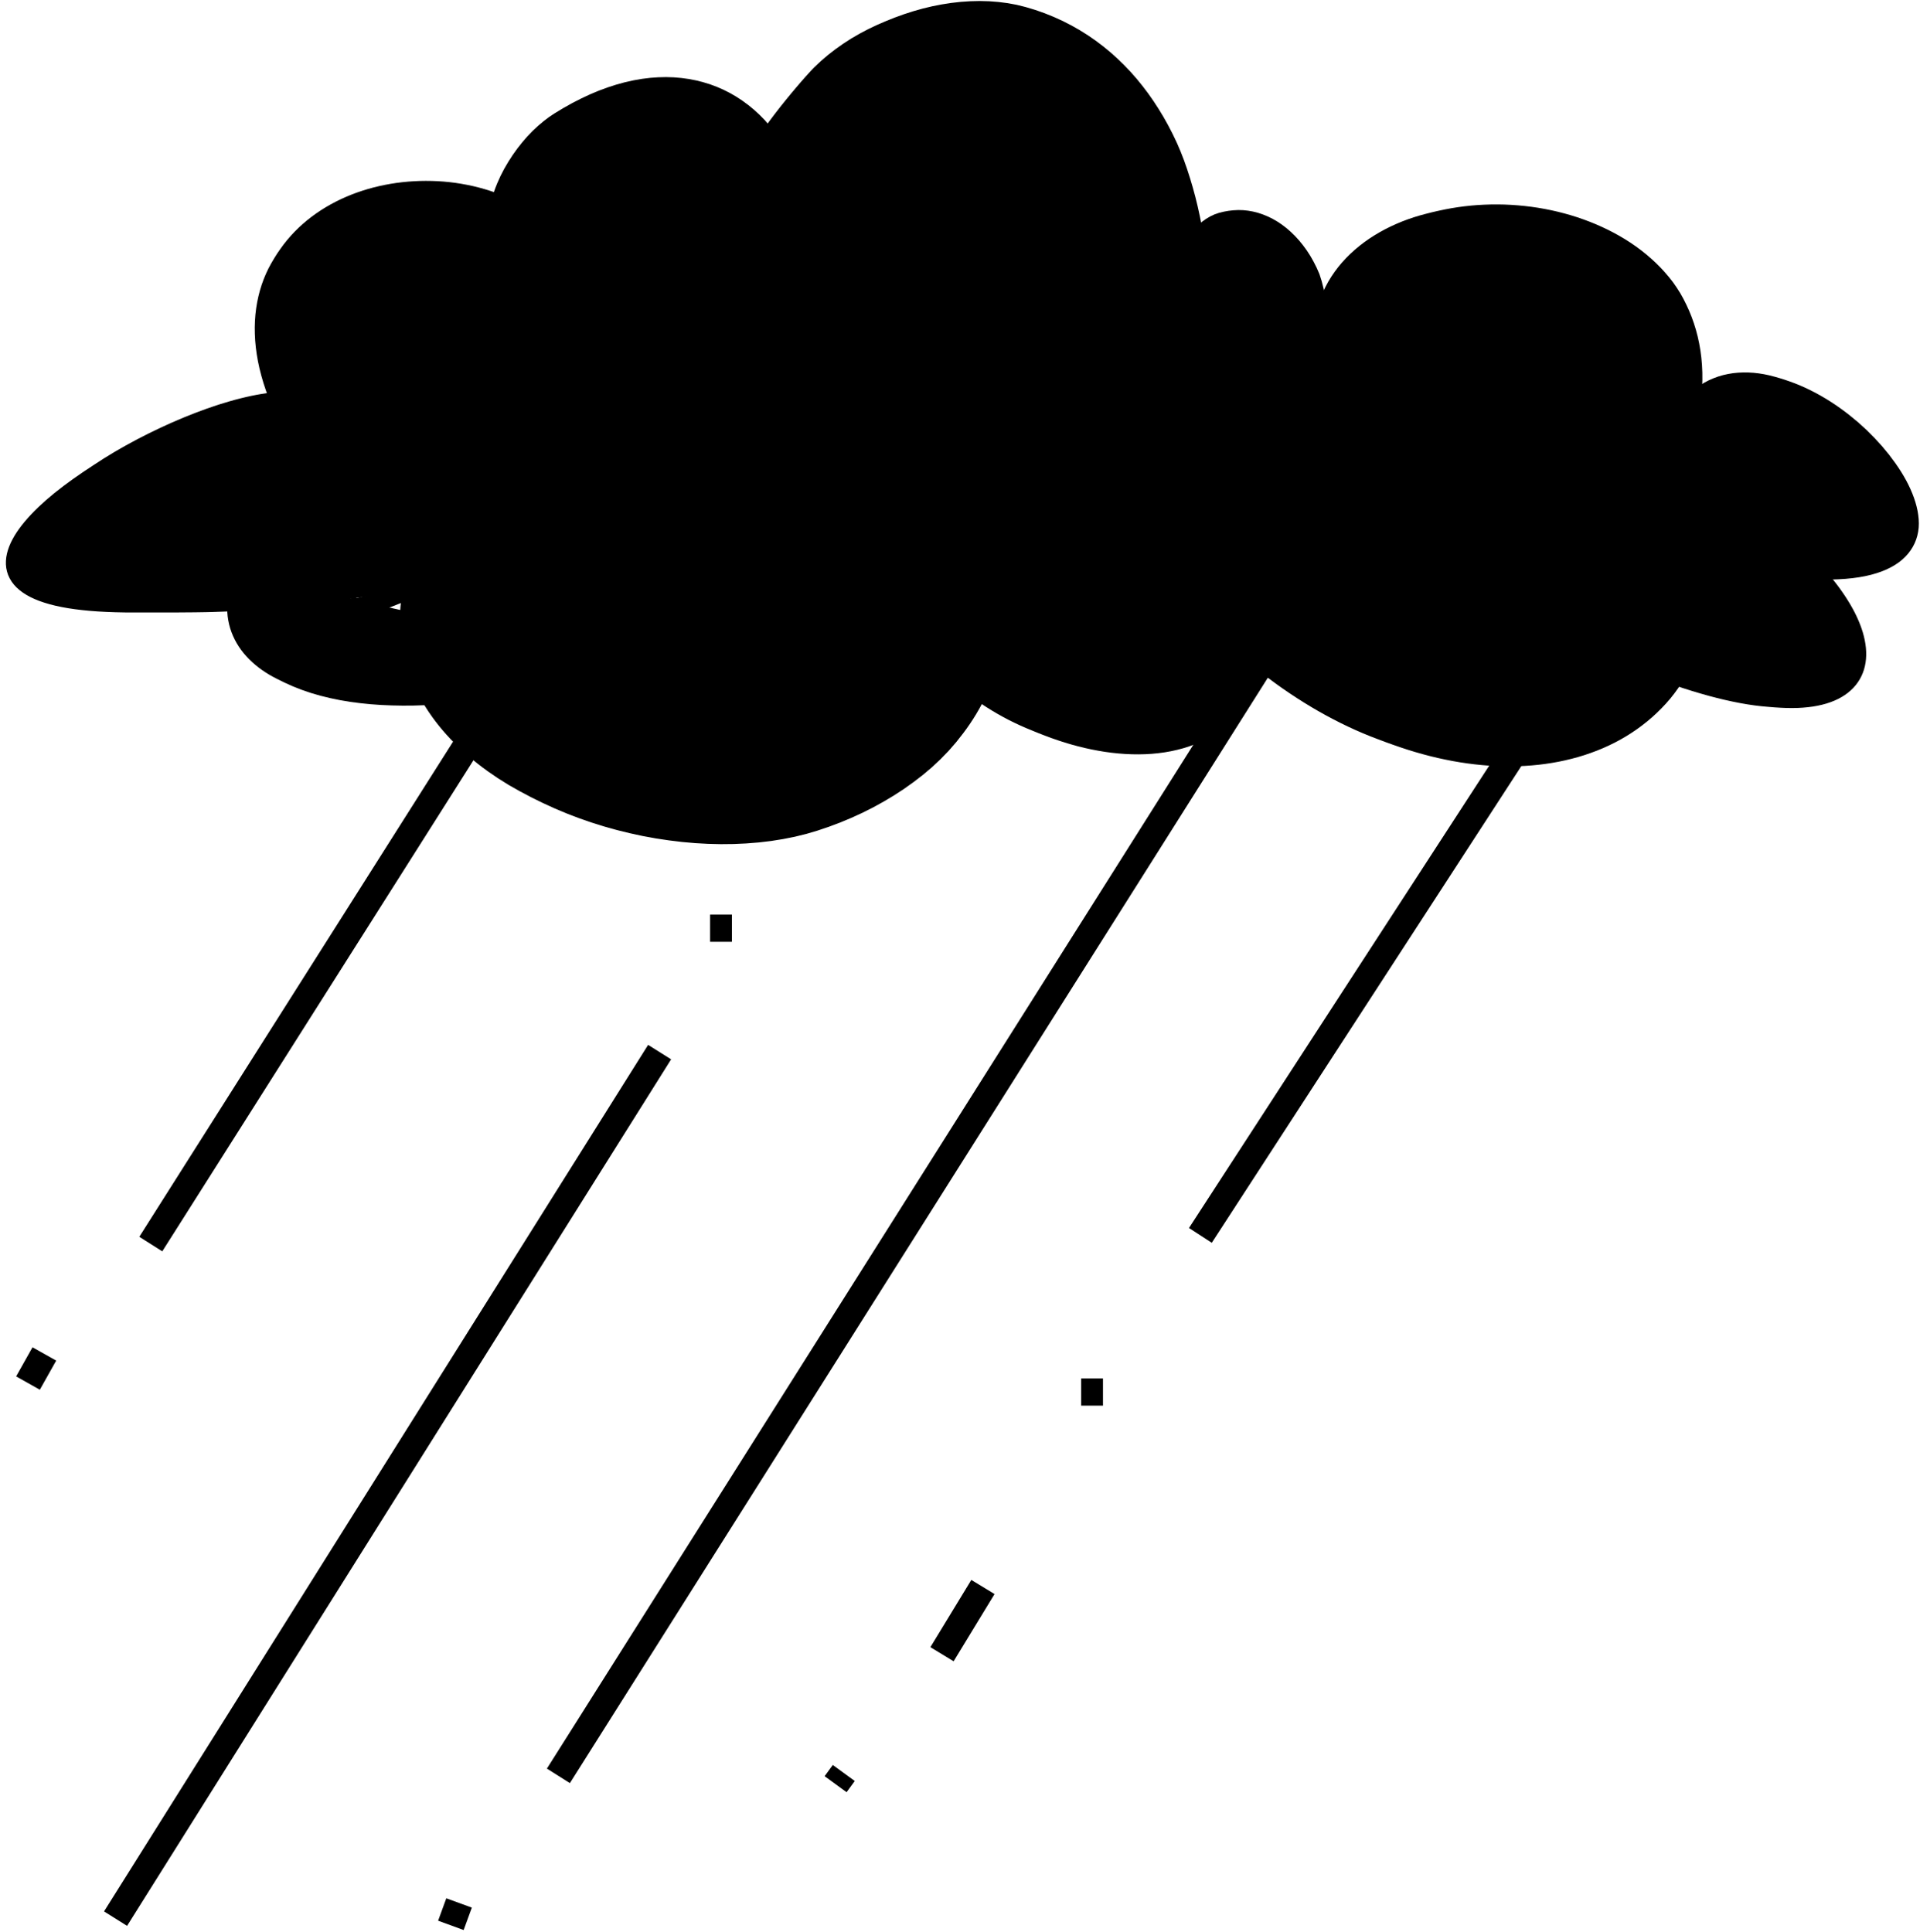 <?xml version="1.0" encoding="UTF-8"?>
<svg width="308px" height="310px" viewBox="0 0 308 310" version="1.1" xmlns="http://www.w3.org/2000/svg" xmlns:xlink="http://www.w3.org/1999/xlink">
    <title>13</title>
    <g id="Page-1" stroke="none" stroke-width="1" fill="none" fill-rule="evenodd">
        <g id="13" transform="translate(0.946, 0.162)">
            <path d="M45.287,66.749 C25.519,27.6 87.872,14.923 95.524,52.119" id="Fill-489" fill="currentColor"></path>
            <path d="M46.757,66.032 L46.167,64.844 L45.641,63.697 L45.166,62.567 L44.739,61.456 L44.362,60.368 L44.034,59.297 L43.749,58.244 L43.511,57.215 L43.317,56.204 L43.161,55.211 L43.049,54.242 L42.979,53.29 L42.947,52.356 L42.954,51.445 L43,50.551 L43.078,49.675 L43.192,48.821 L43.342,47.984 L43.523,47.163 L43.738,46.364 L43.985,45.58 L44.257,44.811 L44.56,44.062 L44.892,43.326 L45.253,42.607 L45.656,41.917 L46.09,41.243 L46.559,40.593 L47.054,39.966 L47.577,39.358 L48.124,38.768 L48.693,38.2 L49.288,37.651 L49.903,37.121 L50.538,36.612 L51.197,36.124 L51.874,35.654 L52.57,35.208 L53.284,34.78 L54.016,34.372 L54.763,33.987 L55.528,33.625 L56.306,33.282 L57.098,32.964 L57.904,32.666 L58.722,32.389 L59.55,32.137 L60.391,31.908 L61.24,31.702 L62.098,31.521 L62.964,31.364 L63.837,31.23 L64.715,31.123 L65.599,31.042 L66.487,30.985 L67.377,30.953 L68.269,30.951 L69.163,30.974 L70.055,31.023 L70.947,31.099 L71.837,31.199 L72.723,31.326 L73.606,31.482 L74.484,31.664 L75.354,31.873 L76.218,32.111 L77.075,32.373 L77.922,32.662 L78.765,32.968 L79.601,33.295 L80.427,33.643 L81.246,34.018 L82.051,34.425 L82.84,34.863 L83.614,35.335 L84.373,35.834 L85.113,36.364 L85.837,36.925 L86.543,37.515 L87.228,38.135 L87.893,38.787 L88.538,39.467 L89.16,40.177 L89.76,40.919 L90.339,41.69 L90.891,42.491 L91.417,43.326 L91.917,44.19 L92.389,45.086 L92.833,46.015 L93.25,46.974 L93.635,47.964 L93.99,48.989 L94.315,50.044 L94.606,51.132 L94.865,52.266 C94.946,52.63 95.307,52.86 95.671,52.779 C96.036,52.697 96.265,52.336 96.184,51.972 L95.932,50.811 L95.639,49.671 L95.312,48.565 L94.952,47.489 L94.558,46.444 L94.131,45.432 L93.674,44.45 L93.186,43.499 L92.668,42.581 L92.125,41.692 L91.553,40.832 L90.955,40.006 L90.333,39.208 L89.685,38.441 L89.013,37.706 L88.32,37.001 L87.604,36.324 L86.868,35.679 L86.114,35.061 L85.341,34.472 L84.551,33.913 L83.745,33.38 L82.923,32.874 L82.087,32.397 L81.24,31.941 L80.376,31.517 L79.497,31.13 L78.605,30.776 L77.697,30.462 L76.782,30.179 L75.859,29.923 L74.929,29.695 L73.993,29.497 L73.053,29.324 L72.108,29.178 L71.161,29.06 L70.211,28.969 L69.259,28.905 L68.307,28.87 L67.356,28.858 L66.405,28.872 L65.457,28.914 L64.511,28.979 L63.568,29.072 L62.631,29.19 L61.7,29.333 L60.773,29.504 L59.855,29.701 L58.945,29.922 L58.043,30.171 L57.153,30.446 L56.273,30.745 L55.405,31.074 L54.551,31.428 L53.711,31.807 L52.885,32.213 L52.077,32.644 L51.285,33.099 L50.511,33.584 L49.758,34.093 L49.024,34.627 L48.311,35.187 L47.622,35.772 L46.956,36.38 L46.313,37.016 L45.699,37.676 L45.109,38.358 L44.546,39.066 L44.013,39.797 L43.499,40.544 L43.014,41.318 L42.55,42.107 L42.115,42.919 L41.717,43.761 L41.357,44.626 L41.036,45.514 L40.753,46.429 L40.512,47.365 L40.308,48.321 L40.146,49.302 L40.027,50.301 L39.951,51.32 L39.919,52.362 L39.933,53.42 L39.989,54.497 L40.092,55.594 L40.243,56.708 L40.44,57.838 L40.688,58.988 L40.986,60.153 L41.33,61.333 L41.726,62.533 L42.174,63.747 L42.671,64.976 L43.222,66.224 L43.818,67.466 C44.214,68.278 45.193,68.615 46.004,68.219 C46.816,67.823 47.153,66.844 46.757,66.032 Z" id="Fill-490" fill="currentColor"></path>
            <path d="M81.98,42.277 C74.478,36.199 82.558,22.96 88.629,19.134 C111.684,4.607 129.262,18.859 129.262,45.203" id="Fill-491" fill="currentColor"></path>
            <path d="M83.049,41.039 L82.638,40.691 L82.309,40.369 L82.01,40.032 L81.741,39.686 L81.507,39.332 L81.298,38.962 L81.115,38.58 L80.96,38.19 L80.829,37.783 L80.721,37.362 L80.64,36.933 L80.582,36.486 L80.547,36.027 L80.536,35.56 L80.55,35.078 L80.585,34.586 L80.642,34.089 L80.723,33.58 L80.824,33.065 L80.946,32.547 L81.089,32.022 L81.25,31.493 L81.43,30.965 L81.622,30.452 L82.077,29.372 L82.587,28.325 L83.152,27.294 L83.759,26.287 L84.405,25.319 L85.083,24.393 L85.78,23.514 L86.487,22.696 L87.198,21.941 L87.91,21.261 L88.616,20.683 L89.306,20.202 L90.7,19.35 L92.078,18.574 L93.439,17.869 L94.782,17.229 L96.102,16.662 L97.404,16.162 L98.686,15.723 L99.945,15.355 L101.184,15.051 L102.404,14.807 L103.598,14.627 L104.773,14.511 L105.927,14.452 L107.055,14.456 L108.162,14.522 L109.247,14.643 L110.305,14.825 L111.34,15.067 L112.352,15.362 L113.335,15.716 L114.294,16.127 L115.23,16.588 L116.135,17.103 L117.015,17.674 L117.868,18.294 L118.69,18.966 L119.485,19.692 L120.252,20.464 L120.999,21.274 L121.725,22.132 L122.432,23.029 L123.101,23.98 L123.734,24.984 L124.333,26.035 L124.893,27.134 L125.415,28.282 L125.902,29.471 L126.348,30.705 L126.756,31.982 L127.128,33.299 L127.46,34.655 L127.747,36.054 L127.994,37.488 L128.199,38.96 L128.36,40.47 L128.48,42.013 L128.556,43.59 L128.586,45.212 C128.591,45.585 128.897,45.884 129.271,45.879 C129.644,45.874 129.943,45.567 129.938,45.194 L129.925,43.552 L129.865,41.933 L129.758,40.348 L129.609,38.795 L129.415,37.275 L129.176,35.793 L128.899,34.344 L128.58,32.931 L128.219,31.557 L127.819,30.22 L127.377,28.921 L126.895,27.664 L126.378,26.445 L125.822,25.266 L125.228,24.131 L124.602,23.033 L123.94,21.976 L123.244,20.963 L122.502,20 L121.714,19.089 L120.878,18.243 L120.01,17.445 L119.104,16.7 L118.167,16.01 L117.2,15.371 L116.198,14.787 L115.166,14.263 L114.106,13.795 L113.013,13.386 L111.894,13.038 L110.75,12.746 L109.575,12.517 L108.377,12.352 L107.155,12.247 L105.906,12.208 L104.635,12.238 L103.345,12.33 L102.029,12.491 L100.695,12.725 L99.344,13.024 L97.972,13.398 L96.585,13.844 L95.182,14.359 L93.763,14.951 L92.33,15.618 L90.886,16.356 L89.426,17.173 L87.952,18.067 L87.106,18.631 L86.249,19.288 L85.387,20.014 L84.528,20.809 L83.683,21.684 L82.865,22.626 L82.074,23.624 L81.318,24.678 L80.607,25.777 L79.942,26.913 L79.337,28.089 L78.807,29.27 L78.556,29.897 L78.331,30.512 L78.127,31.129 L77.944,31.751 L77.784,32.377 L77.649,33.004 L77.539,33.633 L77.455,34.266 L77.401,34.896 L77.374,35.526 L77.38,36.158 L77.419,36.784 L77.49,37.407 L77.599,38.03 L77.746,38.642 L77.931,39.246 L78.158,39.845 L78.428,40.427 L78.737,40.995 L79.094,41.551 L79.493,42.082 L79.934,42.594 L80.422,43.085 L80.911,43.515 C81.595,44.105 82.628,44.029 83.218,43.345 C83.808,42.662 83.732,41.629 83.049,41.039 Z" id="Fill-492" fill="currentColor"></path>
            <path d="M121.135,30.838 C113.385,31.676 128.432,14.018 130.739,11.686 C138.586,3.757 152.585,-0.769 163.246,2.11 C187.938,8.778 195.488,38.648 191.073,62.493" id="Fill-493" fill="currentColor"></path>
            <path d="M121.028,29.207 L120.655,29.236 L120.46,29.229 L120.359,29.212 L120.347,29.212 L120.419,29.258 L120.496,29.334 L120.546,29.416 L120.566,29.468 L120.561,29.432 L120.556,29.318 L120.572,29.137 L120.618,28.883 L120.696,28.579 L120.807,28.233 L120.955,27.845 L121.132,27.425 L121.34,26.979 L121.578,26.506 L121.841,26.013 L122.128,25.503 L122.439,24.977 L122.769,24.438 L123.117,23.889 L123.477,23.339 L124.249,22.2 L125.057,21.063 L125.888,19.933 L126.726,18.826 L127.556,17.76 L128.361,16.751 L129.129,15.808 L129.841,14.954 L130.482,14.202 L130.769,13.872 L131.034,13.571 L131.272,13.305 L131.482,13.072 L131.659,12.881 L131.778,12.754 L132.747,11.799 L133.756,10.898 L134.825,10.029 L135.943,9.193 L137.109,8.397 L138.32,7.633 L139.569,6.908 L140.851,6.224 L142.172,5.593 L143.525,5.019 L144.903,4.507 L146.303,4.053 L147.716,3.65 L149.137,3.306 L150.565,3.021 L151.993,2.79 L153.416,2.622 L154.833,2.517 L156.238,2.473 L157.625,2.494 L158.993,2.583 L160.338,2.737 L161.652,2.962 L162.938,3.26 L164.412,3.678 L165.843,4.153 L167.232,4.685 L168.582,5.269 L169.887,5.906 L171.152,6.597 L172.378,7.334 L173.562,8.121 L174.705,8.96 L175.81,9.841 L176.873,10.767 L177.896,11.741 L178.88,12.754 L179.823,13.808 L180.727,14.902 L181.596,16.031 L182.424,17.195 L183.211,18.397 L183.962,19.629 L184.673,20.892 L185.346,22.186 L185.984,23.507 L186.596,24.847 L187.177,26.212 L187.734,27.596 L188.251,29.003 L188.725,30.435 L189.162,31.886 L189.56,33.355 L189.918,34.841 L190.242,36.341 L190.526,37.853 L190.774,39.377 L190.988,40.909 L191.166,42.448 L191.309,43.993 L191.42,45.542 L191.495,47.093 L191.533,48.645 L191.539,50.196 L191.511,51.744 L191.449,53.288 L191.356,54.826 L191.23,56.356 L191.071,57.877 L190.883,59.388 L190.662,60.886 L190.407,62.377 C190.343,62.745 190.589,63.095 190.957,63.159 C191.324,63.223 191.675,62.977 191.739,62.609 L192.007,61.105 L192.243,59.579 L192.447,58.04 L192.62,56.491 L192.76,54.931 L192.866,53.364 L192.941,51.791 L192.981,50.212 L192.988,48.63 L192.963,47.047 L192.904,45.462 L192.811,43.879 L192.685,42.299 L192.522,40.723 L192.323,39.153 L192.091,37.591 L191.823,36.036 L191.52,34.492 L191.183,32.959 L190.811,31.438 L190.402,29.933 L189.96,28.442 L189.485,26.965 L188.972,25.508 L188.411,24.074 L187.804,22.665 L187.143,21.288 L186.444,19.936 L185.703,18.612 L184.92,17.32 L184.1,16.058 L183.238,14.826 L182.333,13.632 L181.389,12.471 L180.4,11.348 L179.367,10.268 L178.295,9.226 L177.179,8.224 L176.018,7.27 L174.815,6.36 L173.566,5.496 L172.272,4.685 L170.935,3.923 L169.55,3.214 L168.12,2.564 L166.647,1.968 L165.124,1.431 L163.554,0.96 L162.143,0.61 L160.696,0.343 L159.227,0.156 L157.738,0.04 L156.23,4.54747351e-13 L154.712,0.036 L153.186,0.137 L151.654,0.308 L150.124,0.548 L148.597,0.847 L147.077,1.212 L145.571,1.637 L144.08,2.117 L142.604,2.651 L141.151,3.232 L139.717,3.853 L138.308,4.521 L136.939,5.247 L135.605,6.02 L134.317,6.852 L133.078,7.731 L131.888,8.653 L130.752,9.624 L129.7,10.618 L129.501,10.82 L129.294,11.035 L129.06,11.284 L128.803,11.564 L128.52,11.877 L128.21,12.223 L127.54,12.984 L126.794,13.853 L125.99,14.809 L125.148,15.834 L124.277,16.919 L123.398,18.05 L122.523,19.21 L121.668,20.389 L120.855,21.562 L120.457,22.158 L120.078,22.743 L119.717,23.322 L119.371,23.894 L119.045,24.461 L118.742,25.016 L118.46,25.563 L118.202,26.102 L117.973,26.629 L117.771,27.148 L117.6,27.664 L117.465,28.17 L117.368,28.679 L117.318,29.203 L117.331,29.731 L117.423,30.278 L117.629,30.845 L117.96,31.369 L118.409,31.817 L118.954,32.155 L119.523,32.362 L120.102,32.472 L120.702,32.501 L121.242,32.47 C122.144,32.411 122.826,31.632 122.767,30.731 C122.708,29.83 121.929,29.147 121.028,29.207 Z" id="Fill-494" fill="currentColor"></path>
            <path d="M190.088,44.405 C189.102,28.426 213.803,32.241 211.266,56.907" id="Fill-495" fill="currentColor"></path>
            <path d="M191.722,44.353 L191.678,43.434 L191.695,42.629 L191.768,41.876 L191.886,41.175 L192.049,40.535 L192.255,39.943 L192.492,39.395 L192.763,38.902 L193.073,38.45 L193.41,38.036 L193.773,37.667 L194.17,37.331 L194.595,37.029 L195.044,36.765 L195.525,36.531 L196.033,36.323 L196.57,36.179 L197.139,36.093 L197.726,36.059 L198.325,36.072 L198.943,36.131 L199.571,36.231 L200.203,36.378 L200.846,36.573 L201.494,36.809 L202.139,37.095 L202.785,37.432 L203.43,37.812 L204.064,38.244 L204.689,38.731 L205.302,39.267 L205.893,39.858 L206.463,40.507 L207.006,41.211 L207.519,41.967 L208.001,42.783 L208.448,43.65 L208.856,44.571 L209.273,45.533 L209.665,46.548 L209.992,47.627 L210.257,48.772 L210.468,49.972 L210.62,51.229 L210.71,52.548 L210.738,53.92 L210.7,55.349 L210.592,56.851 C210.562,57.223 210.838,57.55 211.21,57.581 C211.582,57.611 211.909,57.335 211.94,56.963 L212.084,55.433 L212.157,53.941 L212.161,52.505 L212.111,51.116 L212,49.778 L211.831,48.494 L211.616,47.255 L211.358,46.063 L211.065,44.916 L210.714,43.818 L210.267,42.789 L209.777,41.819 L209.253,40.896 L208.692,40.025 L208.097,39.211 L207.476,38.444 L206.825,37.728 L206.151,37.067 L205.453,36.456 L204.73,35.901 L203.989,35.403 L203.231,34.962 L202.454,34.579 L201.671,34.256 L200.879,33.99 L200.078,33.786 L199.281,33.643 L198.485,33.559 L197.691,33.537 L196.91,33.577 L196.139,33.663 L195.373,33.8 L194.622,33.981 L193.89,34.234 L193.179,34.565 L192.505,34.966 L191.865,35.431 L191.262,35.97 L190.714,36.573 L190.215,37.234 L189.767,37.962 L189.383,38.743 L189.06,39.575 L188.802,40.468 L188.614,41.406 L188.49,42.389 L188.436,43.426 L188.453,44.456 C188.482,45.359 189.236,46.068 190.139,46.039 C191.042,46.011 191.751,45.256 191.722,44.353 Z" id="Fill-496" fill="currentColor"></path>
            <path d="M211.266,54.513 C211.266,22.846 286.51,26.219 268.645,74.463" id="Fill-497" fill="currentColor"></path>
            <path d="M212.901,54.551 L212.916,53.614 L212.976,52.743 L213.08,51.893 L213.222,51.064 L213.405,50.261 L213.63,49.477 L213.89,48.713 L214.187,47.973 L214.524,47.252 L214.894,46.548 L215.299,45.869 L215.739,45.206 L216.212,44.561 L216.715,43.938 L217.253,43.333 L217.821,42.745 L218.419,42.18 L219.049,41.634 L219.707,41.107 L220.391,40.602 L221.104,40.115 L221.841,39.648 L222.601,39.202 L223.388,38.777 L224.197,38.371 L225.026,37.989 L225.876,37.624 L226.744,37.277 L227.629,36.95 L228.533,36.644 L229.456,36.37 L230.395,36.127 L231.351,35.916 L232.319,35.732 L233.296,35.573 L234.284,35.439 L235.281,35.327 L236.283,35.24 L237.292,35.176 L238.306,35.135 L239.322,35.119 L240.342,35.129 L241.364,35.159 L242.385,35.214 L243.406,35.294 L244.425,35.398 L245.439,35.527 L246.451,35.681 L247.457,35.858 L248.456,36.06 L249.448,36.289 L250.432,36.541 L251.404,36.82 L252.366,37.125 L253.316,37.455 L254.25,37.812 L255.17,38.196 L256.076,38.605 L256.962,39.041 L257.829,39.506 L258.678,39.996 L259.504,40.512 L260.309,41.055 L261.092,41.622 L261.85,42.215 L262.582,42.837 L263.29,43.483 L263.968,44.155 L264.617,44.856 L265.24,45.58 L265.831,46.329 L266.403,47.099 L266.948,47.892 L267.467,48.708 L267.955,49.554 L268.403,50.431 L268.814,51.336 L269.183,52.274 L269.517,53.239 L269.806,54.234 L270.054,55.26 L270.261,56.315 L270.423,57.398 L270.538,58.513 L270.611,59.657 L270.636,60.829 L270.611,62.034 L270.539,63.268 L270.414,64.531 L270.234,65.826 L270.005,67.15 L269.72,68.504 L269.377,69.89 L268.982,71.305 L268.527,72.751 L268.007,74.237 C267.883,74.589 268.067,74.976 268.419,75.101 C268.77,75.225 269.157,75.041 269.282,74.689 L269.822,73.188 L270.305,71.706 L270.726,70.253 L271.094,68.826 L271.403,67.426 L271.654,66.056 L271.854,64.711 L272.001,63.393 L272.095,62.105 L272.141,60.842 L272.136,59.605 L272.079,58.398 L271.976,57.217 L271.826,56.061 L271.629,54.935 L271.391,53.834 L271.108,52.759 L270.784,51.713 L270.42,50.692 L270.017,49.696 L269.575,48.729 L269.102,47.784 L268.588,46.865 L268.029,45.981 L267.435,45.125 L266.793,44.305 L266.12,43.517 L265.418,42.757 L264.684,42.025 L263.923,41.323 L263.138,40.648 L262.327,40 L261.491,39.382 L260.634,38.791 L259.753,38.228 L258.852,37.694 L257.933,37.186 L256.995,36.704 L256.041,36.25 L255.071,35.821 L254.085,35.419 L253.086,35.045 L252.075,34.696 L251.05,34.375 L250.016,34.082 L248.972,33.814 L247.919,33.574 L246.859,33.361 L245.793,33.175 L244.721,33.018 L243.645,32.888 L242.568,32.785 L241.487,32.708 L240.407,32.658 L239.327,32.638 L238.248,32.644 L237.174,32.678 L236.104,32.736 L235.037,32.824 L233.979,32.938 L232.928,33.078 L231.884,33.245 L230.851,33.438 L229.828,33.652 L228.814,33.884 L227.811,34.137 L226.818,34.405 L225.838,34.703 L224.877,35.032 L223.932,35.389 L223.005,35.778 L222.099,36.195 L221.213,36.639 L220.347,37.112 L219.507,37.614 L218.69,38.141 L217.898,38.701 L217.135,39.287 L216.399,39.9 L215.691,40.543 L215.016,41.213 L214.372,41.91 L213.761,42.638 L213.189,43.393 L212.652,44.174 L212.154,44.988 L211.699,45.826 L211.283,46.689 L210.909,47.583 L210.584,48.5 L210.301,49.44 L210.067,50.41 L209.883,51.401 L209.747,52.414 L209.662,53.454 L209.631,54.475 C209.61,55.378 210.325,56.127 211.228,56.148 C212.131,56.169 212.88,55.454 212.901,54.551 Z" id="Fill-498" fill="currentColor"></path>
            <path d="M269.876,65.685 C266.494,66.349 278.061,60.883 285.144,63.025 C295.206,66.068 295.398,72.882 296.226,82.71" id="Fill-499" fill="currentColor"></path>
            <path d="M269.591,64.075 L269.439,64.105 L269.397,64.113 L269.46,64.114 L269.513,64.115 L270.041,64.269 L270.04,64.269 L270.039,64.268 L270.037,64.267 L270.034,64.265 L270.03,64.264 L270.026,64.262 L270.021,64.259 L270.062,64.281 L270.158,64.336 L270.262,64.407 L270.372,64.497 L270.485,64.608 L270.594,64.741 L270.695,64.897 L270.779,65.071 L270.813,65.16 L270.812,65.156 L270.81,65.153 L270.809,65.15 L270.809,65.148 L270.808,65.146 L270.808,65.145 L270.808,65.144 L270.781,66.275 L270.638,66.533 L270.449,66.756 L270.393,66.802 L270.412,66.787 L270.483,66.74 L270.601,66.672 L270.753,66.589 L270.936,66.496 L271.149,66.394 L271.387,66.284 L271.648,66.17 L271.924,66.054 L272.563,65.801 L273.265,65.544 L274.033,65.282 L274.851,65.023 L275.714,64.777 L276.613,64.544 L277.537,64.326 L278.476,64.131 L279.425,63.952 L280.377,63.824 L281.319,63.785 L282.242,63.808 L283.136,63.881 L283.984,64.009 L284.813,64.207 L285.379,64.372 L285.942,64.554 L286.481,64.743 L286.997,64.939 L287.488,65.142 L287.956,65.354 L288.404,65.575 L288.828,65.803 L289.232,66.041 L289.617,66.288 L289.979,66.544 L290.308,66.796 L290.961,67.367 L291.524,67.961 L292.029,68.593 L292.48,69.261 L292.875,69.967 L293.225,70.717 L293.57,71.492 L293.899,72.304 L294.177,73.169 L294.417,74.078 L294.621,75.03 L294.795,76.024 L294.951,77.055 L295.089,78.125 L295.21,79.233 L295.325,80.375 L295.437,81.553 L295.552,82.766 C295.583,83.138 295.91,83.414 296.282,83.383 C296.654,83.352 296.93,83.026 296.899,82.654 L296.812,81.439 L296.727,80.255 L296.639,79.101 L296.544,77.974 L296.443,76.876 L296.325,75.808 L296.187,74.765 L296.027,73.749 L295.84,72.761 L295.628,71.793 L295.387,70.844 L295.07,69.93 L294.669,69.057 L294.205,68.213 L293.679,67.407 L293.09,66.632 L292.424,65.893 L291.7,65.21 L291.288,64.861 L290.87,64.534 L290.432,64.218 L289.975,63.911 L289.495,63.614 L288.994,63.329 L288.471,63.054 L287.924,62.789 L287.354,62.536 L286.762,62.296 L286.142,62.067 L285.475,61.843 L284.492,61.578 L283.448,61.396 L282.389,61.295 L281.32,61.261 L280.242,61.279 L279.165,61.309 L278.092,61.37 L277.034,61.492 L276.004,61.657 L275.006,61.855 L274.046,62.08 L273.138,62.32 L272.283,62.572 L271.491,62.832 L270.783,63.087 L270.44,63.219 L270.127,63.345 L269.835,63.468 L269.562,63.589 L269.309,63.709 L269.076,63.825 L268.859,63.943 L268.652,64.066 L268.451,64.204 L268.23,64.385 L267.939,64.723 L267.76,65.072 L267.734,66.203 L267.734,66.204 L267.734,66.205 L267.735,66.206 L267.735,66.209 L267.736,66.211 L267.737,66.215 L267.739,66.219 L267.776,66.317 L267.864,66.499 L267.97,66.662 L268.086,66.804 L268.206,66.922 L268.324,67.019 L268.438,67.096 L268.544,67.158 L268.597,67.185 L268.603,67.187 L268.607,67.189 L268.611,67.191 L268.613,67.193 L268.616,67.194 L268.617,67.195 L268.618,67.195 L269.147,67.348 L269.364,67.369 L269.66,67.362 L269.927,67.333 L270.16,67.296 C271.05,67.139 271.643,66.29 271.486,65.401 C271.329,64.511 270.481,63.918 269.591,64.075 Z" id="Fill-500" fill="currentColor"></path>
            <path d="M48.735,64.887 C34.159,59.162 -30.684,97.074 20.661,97.074 C23.863,97.074 27.064,97.119 30.266,97.074 C38.383,96.96 40.144,96.896 47.996,96.01 C55.78,95.131 63.76,94.388 71.145,91.488" id="Fill-501" fill="currentColor"></path>
            <path d="M49.278,63.345 L48.749,63.162 L48.137,62.998 L47.508,62.873 L46.86,62.779 L46.189,62.718 L45.501,62.687 L44.795,62.683 L44.068,62.706 L43.324,62.756 L42.563,62.829 L41.782,62.927 L40.986,63.048 L40.176,63.19 L39.348,63.355 L38.506,63.541 L37.653,63.746 L36.784,63.972 L35.893,64.22 L34.117,64.76 L32.291,65.377 L30.439,66.063 L28.575,66.803 L27.628,67.206 L26.687,67.606 L25.744,68.033 L24.805,68.462 L23.868,68.913 L22.93,69.365 L22,69.84 L21.07,70.316 L20.153,70.812 L19.237,71.308 L18.337,71.821 L17.439,72.339 L16.561,72.872 L15.681,73.411 L13.989,74.508 L12.333,75.605 L10.738,76.712 L9.218,77.827 L7.776,78.952 L6.427,80.087 L5.195,81.216 L4.602,81.796 L4.048,82.368 L3.524,82.939 L3.03,83.509 L2.566,84.081 L2.137,84.651 L1.741,85.221 L1.38,85.794 L1.059,86.365 L0.773,86.936 L0.527,87.512 L0.326,88.086 L0.168,88.663 L0.059,89.245 L0.003,89.824 L0,90.401 L0.059,90.981 L0.18,91.545 L0.361,92.097 L0.609,92.635 L0.917,93.144 L1.281,93.629 L1.708,94.088 L2.186,94.514 L2.715,94.914 L3.301,95.288 L3.939,95.635 L4.626,95.958 L5.372,96.258 L6.173,96.533 L7.028,96.787 L7.945,97.019 L8.923,97.227 L9.959,97.415 L11.061,97.579 L12.229,97.721 L13.458,97.842 L14.758,97.94 L16.129,98.014 L17.565,98.067 L19.076,98.098 L20.656,98.103 L22.259,98.102 L23.86,98.1 L25.46,98.101 L27.066,98.104 L28.672,98.091 L30.275,98.079 L31.265,98.064 L32.187,98.049 L33.053,98.028 L33.872,98.001 L34.646,97.974 L35.38,97.945 L36.083,97.91 L36.757,97.873 L37.408,97.835 L38.043,97.796 L38.665,97.756 L39.288,97.712 L40.528,97.605 L41.775,97.502 L43.179,97.351 L44.581,97.205 L46.334,96.997 L48.083,96.793 L50.035,96.561 L51.989,96.329 L53.949,96.078 L55.916,95.826 L57.877,95.521 L59.838,95.218 L61.797,94.857 L63.746,94.444 L65.681,93.97 L67.604,93.433 L69.509,92.818 L71.378,92.122 C71.729,91.993 71.908,91.604 71.779,91.254 C71.65,90.904 71.261,90.724 70.911,90.853 L69.065,91.526 L67.21,92.109 L65.332,92.619 L63.437,93.068 L61.526,93.458 L59.603,93.797 L57.66,94.081 L55.717,94.365 L53.768,94.59 L51.812,94.815 L49.862,95.021 L47.91,95.227 L46.16,95.404 L44.414,95.579 L43.023,95.698 L41.634,95.812 L40.407,95.883 L39.173,95.951 L38.574,95.974 L37.962,95.994 L37.337,96.007 L36.694,96.015 L36.028,96.021 L35.332,96.024 L34.604,96.029 L33.835,96.033 L33.019,96.036 L32.156,96.043 L31.235,96.056 L30.256,96.069 L28.658,96.077 L27.063,96.086 L25.467,96.078 L23.866,96.067 L22.265,96.056 L20.667,96.044 L19.108,96.027 L17.635,95.985 L16.237,95.917 L14.91,95.826 L13.659,95.713 L12.481,95.578 L11.371,95.424 L10.336,95.249 L9.371,95.056 L8.47,94.846 L7.643,94.62 L6.883,94.379 L6.186,94.125 L5.559,93.859 L4.998,93.582 L4.496,93.297 L4.062,93.007 L3.687,92.712 L3.366,92.415 L3.104,92.122 L2.889,91.826 L2.715,91.53 L2.587,91.238 L2.493,90.934 L2.431,90.622 L2.404,90.302 L2.412,89.959 L2.451,89.599 L2.527,89.224 L2.643,88.825 L2.795,88.408 L2.985,87.978 L3.217,87.529 L3.486,87.067 L3.792,86.595 L4.136,86.11 L4.514,85.615 L4.927,85.113 L5.377,84.603 L5.857,84.086 L6.369,83.566 L6.903,83.05 L8.081,81.979 L9.359,80.911 L10.737,79.84 L12.199,78.773 L13.744,77.721 L15.368,76.694 L17.066,75.706 L17.933,75.228 L18.802,74.744 L19.691,74.276 L20.579,73.802 L21.482,73.344 L22.382,72.886 L23.294,72.446 L24.206,72.007 L25.123,71.589 L26.041,71.169 L26.961,70.771 L27.878,70.372 L28.792,69.999 L29.7,69.629 L31.518,68.939 L33.306,68.308 L35.055,67.742 L36.769,67.243 L37.59,67.023 L38.406,66.819 L39.205,66.636 L39.987,66.471 L40.748,66.327 L41.489,66.205 L42.209,66.102 L42.902,66.022 L43.571,65.965 L44.214,65.928 L44.825,65.914 L45.406,65.923 L45.957,65.953 L46.468,66.005 L46.945,66.079 L47.385,66.171 L47.78,66.281 L48.192,66.43 C49.044,66.73 49.978,66.282 50.278,65.43 C50.577,64.578 50.13,63.644 49.278,63.345 Z" id="Fill-502" fill="currentColor"></path>
            <path d="M39.377,94.148 C62.532,86.452 94.058,91.547 118.18,92.818 C151.293,94.563 184.586,91.735 217.669,92.818 C241.186,93.588 271.653,96.892 294.748,91.222 C299.928,89.95 297.241,81.176 293.763,80.05" id="Fill-503" fill="currentColor"></path>
            <path d="M39.875,95.706 L41.311,95.243 L42.751,94.818 L44.215,94.425 L45.698,94.058 L47.2,93.722 L48.724,93.414 L50.264,93.131 L51.821,92.875 L53.396,92.646 L54.985,92.439 L56.589,92.257 L58.207,92.099 L59.838,91.961 L61.48,91.845 L63.134,91.75 L64.797,91.673 L66.47,91.615 L68.148,91.575 L69.843,91.558 L71.535,91.542 L73.237,91.555 L74.941,91.568 L76.651,91.609 L78.364,91.65 L80.079,91.712 L81.795,91.775 L83.51,91.858 L85.227,91.941 L86.939,92.04 L88.654,92.138 L90.361,92.248 L92.069,92.357 L93.766,92.475 L95.465,92.593 L97.148,92.715 L98.833,92.838 L100.501,92.962 L102.17,93.085 L103.818,93.207 L105.467,93.325 L107.09,93.436 L108.715,93.549 L110.313,93.649 L111.913,93.749 L113.48,93.836 L115.049,93.928 L116.581,94.009 L118.112,94.089 L119.155,94.133 L120.19,94.179 L121.225,94.227 L122.267,94.276 L123.309,94.314 L124.345,94.351 L125.38,94.388 L126.422,94.425 L127.464,94.453 L128.5,94.479 L129.536,94.506 L130.577,94.533 L131.618,94.551 L132.654,94.569 L133.691,94.587 L134.732,94.605 L135.774,94.614 L136.81,94.623 L137.846,94.632 L138.887,94.64 L139.929,94.641 L140.965,94.642 L142.002,94.643 L143.043,94.644 L144.083,94.639 L145.12,94.634 L146.157,94.629 L147.197,94.624 L148.238,94.611 L149.275,94.599 L150.312,94.587 L151.351,94.575 L152.391,94.558 L153.429,94.541 L154.466,94.524 L155.505,94.507 L156.544,94.487 L157.581,94.467 L158.619,94.446 L159.658,94.426 L160.697,94.402 L161.734,94.378 L162.771,94.355 L163.809,94.331 L164.848,94.304 L165.885,94.278 L166.922,94.252 L167.96,94.226 L168.997,94.199 L170.034,94.173 L171.071,94.147 L172.108,94.12 L173.145,94.094 L174.182,94.068 L175.219,94.041 L176.256,94.015 L177.294,93.988 L178.331,93.962 L179.368,93.936 L180.405,93.909 L181.442,93.883 L182.479,93.857 L183.516,93.83 L184.547,93.804 L185.578,93.789 L186.614,93.775 L187.651,93.76 L188.687,93.746 L189.723,93.731 L190.76,93.717 L191.796,93.702 L192.832,93.688 L193.869,93.674 L194.905,93.659 L195.941,93.646 L196.978,93.633 L198.014,93.62 L199.05,93.608 L200.087,93.595 L201.109,93.582 L202.13,93.597 L203.165,93.612 L204.2,93.627 L205.235,93.641 L206.27,93.656 L207.304,93.671 L208.339,93.686 L209.374,93.701 L210.409,93.715 L211.444,93.73 L212.479,93.746 L213.513,93.762 L214.548,93.778 L215.583,93.794 L216.618,93.81 L217.641,93.825 L219.119,93.878 L220.602,93.932 L222.119,93.996 L223.637,94.06 L225.187,94.132 L226.737,94.205 L228.312,94.28 L229.889,94.347 L231.49,94.418 L233.092,94.489 L234.715,94.554 L236.339,94.62 L237.98,94.683 L239.621,94.749 L241.277,94.814 L242.933,94.878 L244.601,94.936 L246.269,94.996 L247.945,95.047 L249.621,95.098 L251.303,95.14 L252.986,95.181 L254.67,95.208 L256.354,95.235 L258.037,95.247 L259.722,95.26 L261.401,95.253 L263.082,95.246 L264.755,95.217 L266.428,95.188 L268.09,95.137 L269.755,95.085 L271.405,95.005 L273.056,94.926 L274.689,94.816 L276.322,94.706 L277.937,94.568 L279.554,94.43 L281.147,94.256 L282.74,94.082 L284.307,93.871 L285.871,93.66 L287.421,93.421 L288.953,93.161 L290.468,92.879 L291.968,92.577 L293.451,92.252 L294.915,91.903 L295.278,91.8 L295.623,91.672 L295.946,91.523 L296.25,91.352 L296.534,91.159 L296.795,90.948 L297.035,90.72 L297.254,90.473 L297.449,90.214 L297.624,89.942 L297.778,89.657 L297.918,89.345 L298.119,88.757 L298.254,88.118 L298.32,87.465 L298.329,86.802 L298.28,86.128 L298.179,85.457 L298.033,84.79 L297.84,84.131 L297.605,83.491 L297.334,82.87 L297.024,82.275 L296.681,81.716 L296.308,81.194 L295.901,80.715 L295.465,80.292 L295,79.924 L294.499,79.623 L294.02,79.424 C293.675,79.282 293.28,79.447 293.138,79.792 C292.996,80.137 293.16,80.532 293.506,80.674 L293.887,80.83 L294.224,81.035 L294.567,81.31 L294.906,81.641 L295.233,82.028 L295.543,82.467 L295.835,82.945 L296.098,83.457 L296.332,83.998 L296.535,84.558 L296.7,85.129 L296.825,85.706 L296.91,86.28 L296.948,86.841 L296.939,87.385 L296.885,87.904 L296.781,88.386 L296.619,88.852 L296.532,89.039 L296.427,89.233 L296.308,89.416 L296.177,89.589 L296.034,89.748 L295.876,89.898 L295.704,90.036 L295.518,90.161 L295.312,90.276 L295.088,90.379 L294.847,90.467 L294.581,90.541 L293.14,90.879 L291.68,91.194 L290.201,91.486 L288.706,91.758 L287.194,92.009 L285.668,92.24 L284.117,92.443 L282.568,92.646 L280.992,92.812 L279.416,92.977 L277.815,93.106 L276.214,93.236 L274.594,93.335 L272.974,93.434 L271.337,93.503 L269.699,93.572 L268.048,93.613 L266.395,93.654 L264.733,93.673 L263.07,93.692 L261.4,93.688 L259.73,93.684 L258.055,93.659 L256.379,93.634 L254.703,93.593 L253.026,93.551 L251.351,93.495 L249.676,93.438 L248.006,93.367 L246.336,93.296 L244.673,93.217 L243.01,93.135 L241.359,93.046 L239.707,92.956 L238.07,92.86 L236.433,92.761 L234.812,92.661 L233.191,92.561 L231.59,92.467 L229.989,92.373 L228.412,92.283 L226.834,92.201 L225.282,92.126 L223.728,92.052 L222.205,91.986 L220.681,91.92 L219.192,91.865 L217.697,91.81 L216.65,91.792 L215.616,91.775 L214.581,91.757 L213.546,91.739 L212.511,91.722 L211.477,91.704 L210.442,91.685 L209.407,91.666 L208.372,91.647 L207.338,91.628 L206.303,91.61 L205.268,91.591 L204.233,91.572 L203.199,91.553 L202.164,91.534 L201.115,91.515 L200.065,91.524 L199.029,91.533 L197.993,91.541 L196.956,91.55 L195.92,91.559 L194.883,91.566 L193.847,91.574 L192.811,91.581 L191.774,91.588 L190.738,91.595 L189.701,91.602 L188.665,91.609 L187.629,91.615 L186.592,91.622 L185.556,91.629 L184.514,91.636 L183.471,91.653 L182.433,91.669 L181.396,91.686 L180.359,91.703 L179.321,91.72 L178.284,91.737 L177.247,91.754 L176.21,91.771 L175.172,91.788 L174.135,91.805 L173.098,91.822 L172.06,91.839 L171.023,91.856 L169.986,91.873 L168.949,91.889 L167.911,91.906 L166.874,91.923 L165.836,91.94 L164.799,91.957 L163.762,91.974 L162.726,91.989 L161.689,92.005 L160.651,92.021 L159.615,92.037 L158.58,92.05 L157.542,92.063 L156.505,92.077 L155.47,92.09 L154.434,92.101 L153.397,92.111 L152.36,92.121 L151.325,92.132 L150.291,92.137 L149.254,92.143 L148.216,92.148 L147.183,92.154 L146.149,92.155 L145.112,92.156 L144.075,92.158 L143.042,92.159 L142.009,92.154 L140.972,92.15 L139.935,92.145 L138.903,92.141 L137.871,92.129 L136.835,92.117 L135.798,92.105 L134.767,92.094 L133.736,92.075 L132.7,92.055 L131.664,92.035 L130.633,92.016 L129.602,91.988 L128.567,91.96 L127.531,91.932 L126.501,91.904 L125.472,91.866 L124.437,91.828 L123.401,91.79 L122.373,91.752 L121.345,91.703 L120.31,91.653 L119.275,91.6 L118.248,91.546 L116.729,91.45 L115.21,91.355 L113.656,91.236 L112.1,91.113 L110.511,90.976 L108.921,90.84 L107.304,90.699 L105.687,90.557 L104.043,90.41 L102.397,90.266 L100.73,90.121 L99.061,89.976 L97.375,89.833 L95.688,89.691 L93.985,89.554 L92.281,89.417 L90.565,89.29 L88.848,89.163 L87.124,89.049 L85.398,88.936 L83.668,88.84 L81.935,88.743 L80.202,88.667 L78.468,88.591 L76.736,88.537 L75.002,88.483 L73.273,88.457 L71.543,88.43 L69.822,88.438 L68.104,88.445 L66.387,88.476 L64.678,88.526 L62.978,88.597 L61.285,88.686 L59.6,88.797 L57.926,88.931 L56.261,89.086 L54.607,89.266 L52.966,89.471 L51.337,89.701 L49.72,89.958 L48.12,90.244 L46.534,90.557 L44.963,90.901 L43.411,91.277 L41.876,91.682 L40.357,92.122 L38.88,92.59 C38.019,92.865 37.544,93.785 37.819,94.645 C38.094,95.506 39.014,95.981 39.875,95.706 Z" id="Fill-504" fill="currentColor"></path>
            <path d="M52.921,56.907 C34.56,85.241 79.869,87.683 95.524,87.232 C139.372,85.969 187.666,86.043 230.228,73.665 C236.22,71.923 255.318,72.996 259.533,69.143 C264.636,64.479 248.524,61.354 246.974,60.897 C231.161,56.239 214.63,51.038 198.214,49.725 C185.545,48.711 172.323,49.181 160.044,44.937 C145.174,39.797 106.898,23.34 93.062,38.287" id="Fill-505" fill="currentColor"></path>
            <path d="M51.539,56.033 L50.975,56.93 L50.441,57.829 L49.95,58.712 L49.496,59.582 L49.081,60.44 L48.706,61.282 L48.368,62.113 L48.068,62.933 L47.808,63.737 L47.582,64.531 L47.393,65.315 L47.243,66.083 L47.128,66.841 L47.049,67.589 L47.007,68.322 L46.999,69.043 L47.027,69.755 L47.091,70.45 L47.187,71.132 L47.319,71.803 L47.483,72.456 L47.679,73.094 L47.908,73.72 L48.167,74.327 L48.453,74.917 L48.77,75.495 L49.114,76.052 L49.482,76.593 L49.877,77.12 L50.296,77.628 L50.735,78.12 L51.199,78.598 L51.683,79.058 L52.185,79.504 L52.708,79.936 L53.268,80.365 L54.379,81.142 L55.579,81.881 L56.837,82.566 L58.145,83.205 L59.508,83.799 L60.913,84.347 L62.356,84.857 L63.838,85.327 L65.349,85.757 L66.883,86.154 L68.442,86.516 L70.016,86.844 L71.6,87.143 L73.193,87.411 L74.786,87.649 L76.376,87.863 L77.96,88.049 L79.529,88.21 L81.081,88.35 L82.611,88.468 L84.111,88.564 L85.581,88.643 L87.014,88.704 L88.401,88.748 L89.744,88.778 L91.034,88.793 L92.264,88.796 L93.436,88.788 L94.539,88.77 L95.564,88.742 L96.941,88.701 L98.317,88.66 L99.692,88.618 L101.066,88.577 L102.451,88.537 L103.838,88.497 L105.224,88.456 L106.61,88.416 L108.005,88.376 L109.401,88.336 L110.797,88.296 L112.193,88.255 L113.597,88.213 L115.001,88.171 L116.404,88.13 L117.809,88.088 L119.221,88.043 L120.632,87.998 L122.043,87.953 L123.456,87.908 L124.876,87.859 L126.293,87.81 L127.71,87.759 L129.129,87.707 L130.554,87.65 L131.975,87.593 L133.397,87.536 L134.822,87.478 L136.251,87.412 L137.676,87.346 L139.102,87.279 L140.532,87.213 L141.964,87.137 L143.392,87.065 L144.821,86.996 L146.254,86.927 L147.688,86.848 L149.118,86.77 L150.548,86.691 L151.983,86.616 L153.42,86.529 L154.851,86.444 L156.281,86.358 L157.718,86.272 L159.154,86.172 L160.585,86.073 L162.015,85.973 L163.451,85.873 L164.886,85.76 L166.315,85.647 L167.743,85.534 L169.179,85.42 L170.612,85.29 L172.038,85.161 L173.464,85.031 L174.898,84.901 L176.328,84.752 L177.749,84.603 L179.171,84.455 L180.601,84.306 L182.026,84.138 L183.443,83.972 L184.86,83.806 L186.286,83.639 L187.706,83.45 L189.117,83.263 L190.528,83.075 L191.948,82.887 L193.361,82.674 L194.765,82.462 L196.168,82.251 L197.578,82.039 L198.982,81.81 L200.385,81.581 L201.784,81.34 L203.182,81.099 L204.576,80.846 L205.969,80.592 L207.357,80.326 L208.746,80.059 L210.13,79.779 L211.514,79.499 L212.892,79.204 L214.269,78.91 L215.642,78.603 L217.014,78.294 L218.381,77.971 L219.747,77.648 L221.107,77.309 L222.467,76.971 L223.82,76.618 L225.174,76.266 L226.521,75.897 L227.867,75.528 L229.207,75.143 L230.536,74.761 L230.894,74.662 L231.282,74.571 L231.709,74.484 L232.168,74.401 L232.659,74.322 L233.182,74.248 L233.731,74.178 L234.305,74.112 L234.905,74.05 L235.525,73.99 L236.166,73.934 L236.824,73.88 L238.195,73.778 L239.621,73.682 L241.089,73.587 L242.587,73.492 L244.103,73.392 L245.628,73.284 L247.131,73.159 L248.643,73.033 L250.088,72.872 L251.543,72.71 L252.877,72.496 L254.21,72.282 L255.458,72.019 L256.615,71.717 L257.656,71.375 L258.17,71.175 L258.641,70.964 L259.083,70.737 L259.5,70.491 L259.89,70.219 L260.244,69.922 L260.6,69.569 L260.908,69.199 L261.16,68.816 L261.36,68.414 L261.5,67.988 L261.571,67.558 L261.571,67.127 L261.504,66.701 L261.378,66.306 L261.204,65.936 L260.987,65.589 L260.737,65.272 L260.462,64.975 L260.157,64.693 L259.831,64.429 L259.486,64.177 L259.119,63.934 L258.72,63.695 L257.92,63.265 L257.047,62.856 L256.132,62.476 L255.192,62.121 L254.235,61.792 L253.281,61.488 L252.341,61.208 L251.43,60.953 L250.569,60.724 L249.764,60.519 L249.038,60.341 L248.408,60.191 L248.13,60.125 L247.883,60.066 L247.669,60.015 L247.49,59.971 L247.352,59.936 L247.263,59.911 L246.273,59.62 L245.281,59.328 L244.289,59.036 L243.297,58.744 L242.298,58.45 L241.299,58.156 L240.299,57.862 L239.299,57.567 L238.291,57.275 L237.286,56.983 L236.281,56.691 L235.273,56.398 L234.26,56.11 L233.25,55.823 L232.239,55.536 L231.224,55.248 L230.205,54.97 L229.19,54.693 L228.175,54.415 L227.154,54.136 L226.128,53.872 L225.109,53.608 L224.091,53.345 L223.064,53.08 L222.035,52.831 L221.014,52.585 L219.992,52.338 L218.96,52.089 L217.926,51.862 L216.902,51.637 L215.878,51.412 L214.841,51.184 L213.803,50.983 L212.778,50.784 L211.751,50.587 L210.715,50.391 L209.679,50.215 L208.644,50.039 L207.609,49.879 L206.574,49.72 L205.538,49.577 L204.503,49.434 L203.468,49.309 L202.431,49.185 L201.395,49.081 L200.359,48.976 L199.323,48.891 L198.287,48.806 L196.691,48.703 L195.095,48.599 L193.491,48.514 L191.889,48.429 L190.282,48.354 L188.677,48.279 L187.069,48.202 L185.464,48.123 L183.858,48.033 L182.255,47.944 L180.653,47.83 L179.053,47.715 L177.457,47.569 L175.864,47.423 L174.278,47.231 L172.695,47.041 L171.122,46.793 L169.545,46.544 L167.985,46.251 L166.431,45.922 L164.884,45.554 L163.345,45.148 L161.817,44.698 L160.293,44.199 L159.345,43.869 L158.33,43.51 L157.257,43.125 L156.132,42.718 L154.955,42.29 L153.727,41.844 L152.456,41.383 L151.14,40.908 L149.782,40.422 L148.388,39.927 L146.958,39.426 L145.494,38.921 L144.002,38.414 L142.48,37.908 L140.934,37.404 L139.366,36.906 L137.777,36.414 L136.17,35.932 L134.547,35.47 L132.92,35.007 L131.275,34.577 L129.628,34.148 L127.973,33.763 L126.321,33.379 L124.664,33.03 L123.012,32.71 L121.366,32.423 L119.728,32.166 L118.1,31.946 L116.487,31.765 L114.888,31.622 L113.307,31.523 L111.748,31.471 L110.21,31.463 L108.698,31.507 L107.216,31.605 L105.763,31.755 L104.342,31.965 L102.959,32.236 L101.612,32.567 L100.305,32.966 L99.046,33.435 L97.829,33.972 L96.662,34.585 L95.562,35.27 L95.017,35.65 L94.495,36.045 L93.99,36.46 L93.499,36.894 L93.023,37.35 L92.574,37.818 C92.316,38.087 92.324,38.515 92.593,38.774 C92.862,39.033 93.29,39.024 93.549,38.755 L93.98,38.308 L94.416,37.891 L94.868,37.493 L95.334,37.112 L95.814,36.751 L96.3,36.413 L97.339,35.769 L98.422,35.204 L99.559,34.705 L100.744,34.267 L101.975,33.894 L103.255,33.583 L104.574,33.327 L105.933,33.13 L107.332,32.99 L108.762,32.898 L110.225,32.859 L111.719,32.871 L113.237,32.925 L114.779,33.026 L116.343,33.169 L117.925,33.35 L119.522,33.57 L121.132,33.826 L122.752,34.113 L124.379,34.432 L126.009,34.779 L127.646,35.164 L129.281,35.548 L130.908,35.976 L132.536,36.405 L134.146,36.869 L135.758,37.333 L137.349,37.815 L138.924,38.307 L140.479,38.808 L142.014,39.314 L143.524,39.824 L145.007,40.334 L146.462,40.843 L147.884,41.347 L149.271,41.846 L150.623,42.336 L151.934,42.815 L153.202,43.281 L154.427,43.732 L155.604,44.165 L156.73,44.577 L157.807,44.968 L158.828,45.335 L159.795,45.675 L161.35,46.191 L162.919,46.661 L164.496,47.085 L166.079,47.47 L167.669,47.814 L169.268,48.122 L170.866,48.383 L172.467,48.645 L174.078,48.849 L175.686,49.053 L177.301,49.211 L178.912,49.369 L180.528,49.496 L182.141,49.624 L183.756,49.727 L185.368,49.83 L186.979,49.921 L188.587,50.013 L190.191,50.104 L191.792,50.196 L193.387,50.296 L194.979,50.396 L196.561,50.519 L198.142,50.644 L199.158,50.742 L200.175,50.84 L201.192,50.958 L202.209,51.075 L203.227,51.212 L204.245,51.348 L205.264,51.498 L206.283,51.648 L207.301,51.815 L208.32,51.983 L209.338,52.165 L210.354,52.348 L211.37,52.55 L212.395,52.752 L213.421,52.952 L214.434,53.149 L215.446,53.373 L216.47,53.598 L217.494,53.824 L218.508,54.048 L219.519,54.293 L220.541,54.54 L221.562,54.788 L222.576,55.033 L223.587,55.295 L224.605,55.559 L225.624,55.822 L226.635,56.084 L227.643,56.361 L228.657,56.639 L229.672,56.917 L230.681,57.194 L231.686,57.48 L232.696,57.768 L233.705,58.056 L234.712,58.344 L235.714,58.636 L236.718,58.931 L237.723,59.225 L238.725,59.519 L239.722,59.815 L240.72,60.111 L241.719,60.408 L242.717,60.704 L243.708,60.999 L244.7,61.293 L245.691,61.588 L246.684,61.883 L246.824,61.922 L246.99,61.965 L247.183,62.013 L247.403,62.066 L247.652,62.126 L247.928,62.192 L248.55,62.342 L249.262,62.519 L250.047,62.721 L250.884,62.945 L251.763,63.194 L252.668,63.466 L253.58,63.759 L254.485,64.073 L255.365,64.408 L256.205,64.759 L256.985,65.126 L257.701,65.514 L258.005,65.699 L258.294,65.891 L258.556,66.083 L258.788,66.272 L258.983,66.454 L259.146,66.631 L259.274,66.795 L259.365,66.94 L259.426,67.073 L259.463,67.187 L259.477,67.281 L259.476,67.379 L259.459,67.486 L259.418,67.606 L259.34,67.758 L259.221,67.938 L259.052,68.138 L258.822,68.364 L258.613,68.538 L258.363,68.709 L258.067,68.882 L257.731,69.053 L257.358,69.217 L256.963,69.37 L256.021,69.675 L254.976,69.942 L253.827,70.178 L252.543,70.378 L251.26,70.578 L249.854,70.727 L248.439,70.878 L246.957,70.992 L245.466,71.107 L243.96,71.205 L242.451,71.295 L240.955,71.382 L239.481,71.467 L238.044,71.556 L236.66,71.651 L235.984,71.702 L235.327,71.755 L234.688,71.813 L234.067,71.874 L233.466,71.939 L232.888,72.009 L232.33,72.085 L231.796,72.167 L231.288,72.256 L230.803,72.352 L230.342,72.458 L229.92,72.57 L228.582,72.946 L227.255,73.32 L225.92,73.677 L224.585,74.034 L223.242,74.375 L221.899,74.716 L220.55,75.044 L219.202,75.371 L217.847,75.683 L216.491,75.995 L215.13,76.292 L213.768,76.591 L212.4,76.876 L211.033,77.161 L209.66,77.432 L208.288,77.703 L206.909,77.961 L205.53,78.219 L204.147,78.466 L202.764,78.712 L201.376,78.945 L199.988,79.178 L198.595,79.399 L197.204,79.62 L195.807,79.824 L194.403,80.03 L192.999,80.235 L191.606,80.439 L190.205,80.622 L188.793,80.806 L187.382,80.99 L185.98,81.173 L184.572,81.335 L183.155,81.498 L181.738,81.661 L180.328,81.823 L178.914,81.967 L177.492,82.113 L176.07,82.258 L174.656,82.403 L173.238,82.53 L171.812,82.658 L170.386,82.786 L168.967,82.913 L167.546,83.024 L166.117,83.136 L164.688,83.248 L163.265,83.36 L161.841,83.458 L160.411,83.556 L158.98,83.654 L157.556,83.752 L156.131,83.837 L154.7,83.922 L153.269,84.007 L151.843,84.091 L150.418,84.163 L148.987,84.232 L147.557,84.3 L146.13,84.369 L144.705,84.428 L143.276,84.488 L141.847,84.544 L140.422,84.597 L138.999,84.641 L137.573,84.686 L136.147,84.73 L134.723,84.775 L133.304,84.814 L131.882,84.853 L130.46,84.893 L129.04,84.933 L127.625,84.967 L126.207,85.002 L124.79,85.039 L123.374,85.076 L121.965,85.109 L120.554,85.142 L119.142,85.175 L117.732,85.208 L116.329,85.239 L114.925,85.271 L113.522,85.302 L112.118,85.333 L110.722,85.363 L109.326,85.394 L107.93,85.425 L106.534,85.456 L105.147,85.487 L103.76,85.519 L102.374,85.55 L100.986,85.582 L99.609,85.617 L98.234,85.652 L96.858,85.686 L95.485,85.721 L94.482,85.743 L93.408,85.755 L92.265,85.757 L91.063,85.749 L89.804,85.728 L88.491,85.693 L87.134,85.643 L85.736,85.577 L84.3,85.493 L82.836,85.391 L81.346,85.269 L79.834,85.126 L78.307,84.962 L76.772,84.774 L75.23,84.561 L73.689,84.324 L72.155,84.06 L70.631,83.767 L69.123,83.448 L67.638,83.098 L66.18,82.716 L64.752,82.304 L63.365,81.86 L62.02,81.38 L60.721,80.869 L59.481,80.324 L58.299,79.741 L57.178,79.127 L56.132,78.479 L55.141,77.779 L54.702,77.439 L54.266,77.077 L53.85,76.706 L53.454,76.327 L53.082,75.941 L52.731,75.545 L52.4,75.141 L52.094,74.732 L51.81,74.31 L51.547,73.881 L51.31,73.446 L51.094,72.997 L50.9,72.54 L50.732,72.075 L50.587,71.594 L50.464,71.102 L50.367,70.601 L50.296,70.082 L50.248,69.549 L50.228,69.003 L50.237,68.438 L50.272,67.856 L50.336,67.261 L50.433,66.644 L50.559,66.009 L50.717,65.359 L50.911,64.687 L51.137,63.997 L51.398,63.29 L51.697,62.561 L52.032,61.814 L52.404,61.05 L52.818,60.265 L53.268,59.461 L53.759,58.639 L54.304,57.781 C54.786,57.017 54.559,56.007 53.795,55.524 C53.031,55.042 52.021,55.27 51.539,56.033 Z" id="Fill-506" fill="currentColor"></path>
            <path d="M179.252,43.873 C172.588,40.993 193.268,43.781 195.259,44.405 C210.885,49.297 217.937,53.201 229.736,62.759" id="Fill-507" fill="currentColor"></path>
            <path d="M179.925,42.382 L179.57,42.227 L179.333,42.111 L179.189,42.031 L179.151,42.009 L179.259,42.122 L179.473,42.51 L179.515,43.303 L179.14,43.998 L178.834,44.229 L178.718,44.277 L178.739,44.271 L178.869,44.248 L179.069,44.224 L179.327,44.205 L179.638,44.192 L179.99,44.186 L180.38,44.186 L180.805,44.194 L181.259,44.209 L181.739,44.229 L182.245,44.255 L182.769,44.287 L183.312,44.322 L183.867,44.361 L185.021,44.452 L186.2,44.557 L187.386,44.67 L188.561,44.785 L189.701,44.902 L190.786,45.011 L191.802,45.109 L192.717,45.215 L193.512,45.331 L193.854,45.391 L194.159,45.448 L194.421,45.5 L194.638,45.546 L194.796,45.584 L194.883,45.608 L195.835,45.907 L196.784,46.204 L198.605,46.785 L200.345,47.352 L202.019,47.914 L203.625,48.469 L205.169,49.029 L206.661,49.597 L208.1,50.18 L209.491,50.784 L210.845,51.406 L212.165,52.049 L213.457,52.72 L214.73,53.414 L216.008,54.1 L217.294,54.799 L218.569,55.547 L219.842,56.344 L221.122,57.188 L222.415,58.077 L223.73,59.01 L225.071,60 L226.442,61.039 L227.852,62.132 L229.312,63.286 C229.603,63.52 230.028,63.474 230.262,63.183 C230.496,62.892 230.45,62.466 230.159,62.232 L228.714,61.051 L227.31,59.925 L225.945,58.854 L224.609,57.827 L223.302,56.844 L222.015,55.905 L220.743,55.002 L219.483,54.13 L218.231,53.284 L216.984,52.449 L215.714,51.665 L214.408,50.945 L213.084,50.247 L211.736,49.564 L210.356,48.9 L208.944,48.247 L207.49,47.599 L205.989,46.956 L204.438,46.318 L202.824,45.685 L201.141,45.06 L199.39,44.437 L197.558,43.82 L196.596,43.509 L195.636,43.202 L195.429,43.142 L195.198,43.086 L194.935,43.029 L194.641,42.969 L194.31,42.906 L193.941,42.839 L193.129,42.684 L192.199,42.499 L191.176,42.297 L190.082,42.1 L188.928,41.915 L187.738,41.737 L186.533,41.571 L185.328,41.422 L184.153,41.289 L183.572,41.229 L183.008,41.175 L182.459,41.128 L181.927,41.088 L181.413,41.054 L180.921,41.028 L180.45,41.009 L180.003,40.998 L179.583,40.997 L179.185,41.005 L178.809,41.024 L178.454,41.059 L178.107,41.112 L177.742,41.202 L177.334,41.369 L176.828,41.739 L176.359,42.597 L176.417,43.576 L176.753,44.174 L177.104,44.523 L177.435,44.764 L177.78,44.971 L178.168,45.172 L178.58,45.363 C179.403,45.735 180.371,45.369 180.743,44.546 C181.115,43.722 180.748,42.754 179.925,42.382 Z" id="Fill-508" fill="currentColor"></path>
            <path d="M188.61,47.863 C193.271,52.897 183.289,61.492 180.237,65.951" id="Fill-509" fill="currentColor"></path>
            <path d="M187.369,48.928 L187.608,49.185 L187.77,49.39 L187.908,49.601 L188.024,49.815 L188.115,50.028 L188.189,50.254 L188.249,50.491 L188.292,50.736 L188.315,51.002 L188.32,51.284 L188.31,51.578 L188.282,51.893 L188.237,52.225 L188.183,52.572 L188.119,52.941 L188.014,53.315 L187.862,53.686 L187.693,54.047 L187.289,54.839 L186.844,55.639 L186.355,56.463 L185.831,57.3 L185.267,58.135 L184.658,58.954 L184.024,59.757 L183.394,60.555 L182.832,61.391 L182.242,62.176 L181.658,62.922 L181.102,63.635 L180.575,64.314 L180.097,64.96 L179.688,65.557 C179.471,65.861 179.54,66.283 179.843,66.501 C180.147,66.718 180.569,66.648 180.787,66.345 L181.206,65.788 L181.686,65.198 L182.227,64.565 L182.821,63.905 L183.46,63.216 L184.145,62.512 L184.887,61.816 L185.576,61.041 L186.255,60.238 L186.936,59.425 L187.618,58.609 L188.277,57.783 L188.894,56.937 L189.455,56.067 L189.934,55.198 L190.159,54.734 L190.365,54.283 L190.577,53.841 L190.791,53.399 L190.971,52.943 L191.112,52.479 L191.225,52.007 L191.305,51.523 L191.344,51.037 L191.35,50.546 L191.316,50.045 L191.238,49.551 L191.116,49.058 L190.944,48.567 L190.728,48.092 L190.468,47.629 L190.159,47.178 L189.851,46.798 C189.263,46.113 188.231,46.033 187.546,46.622 C186.86,47.21 186.781,48.242 187.369,48.928 Z" id="Fill-510" fill="currentColor"></path>
            <path d="M56.615,69.675 C57.011,73.307 54.036,85.848 55.877,88.296 C56.551,89.192 97.543,90.497 102.173,90.69 C145.6,92.494 189.085,86.7 232.444,86.7 C238.844,86.7 289.391,84.847 290.071,76.059 C290.353,72.379 262.033,66.22 258.794,65.951" id="Fill-511" fill="currentColor"></path>
            <path d="M54.986,69.817 L55.005,70.02 L55.014,70.222 L55.018,70.459 L55.016,70.722 L55.008,71.011 L54.993,71.314 L54.946,72.011 L54.878,72.77 L54.792,73.591 L54.692,74.46 L54.581,75.37 L54.463,76.312 L54.341,77.276 L54.22,78.255 L54.101,79.246 L53.888,81.199 L53.733,83.093 L53.67,84.827 L53.679,85.678 L53.726,86.464 L53.82,87.202 L53.971,87.908 L54.217,88.599 L54.527,89.144 L55.083,89.686 L55.389,89.836 L55.604,89.909 L55.795,89.959 L55.986,90.001 L56.184,90.037 L56.393,90.071 L56.621,90.104 L56.866,90.136 L57.127,90.167 L57.408,90.198 L57.713,90.23 L58.359,90.291 L59.086,90.352 L59.882,90.413 L60.74,90.474 L61.663,90.535 L62.645,90.596 L63.678,90.657 L64.762,90.718 L65.895,90.778 L67.066,90.838 L68.278,90.897 L69.524,90.956 L70.798,91.015 L72.099,91.072 L73.421,91.128 L74.761,91.183 L76.114,91.238 L77.477,91.291 L78.843,91.343 L80.207,91.394 L81.572,91.445 L82.938,91.496 L84.26,91.543 L85.58,91.589 L86.9,91.635 L88.221,91.682 L89.423,91.721 L90.624,91.76 L91.825,91.799 L93.027,91.838 L94.132,91.873 L95.187,91.905 L96.187,91.936 L97.133,91.964 L98.016,91.991 L98.83,92.016 L99.58,92.039 L100.253,92.059 L100.845,92.077 L101.36,92.093 L101.784,92.107 L102.122,92.119 L103.481,92.158 L104.838,92.197 L106.196,92.236 L107.563,92.273 L108.93,92.289 L110.288,92.306 L111.645,92.323 L113.012,92.338 L114.378,92.334 L115.735,92.33 L117.093,92.326 L118.457,92.326 L119.821,92.316 L121.179,92.306 L122.536,92.296 L123.901,92.287 L125.265,92.268 L126.622,92.25 L127.98,92.231 L129.344,92.212 L130.707,92.181 L132.065,92.149 L133.422,92.118 L134.785,92.086 L136.147,92.044 L137.505,92.002 L138.862,91.96 L140.225,91.917 L141.587,91.864 L142.945,91.811 L144.302,91.758 L145.663,91.704 L147.025,91.643 L148.382,91.581 L149.74,91.519 L151.1,91.457 L152.461,91.389 L153.818,91.319 L155.176,91.25 L156.536,91.18 L157.895,91.104 L159.253,91.029 L160.61,90.954 L161.969,90.878 L163.328,90.799 L164.685,90.72 L166.043,90.64 L167.401,90.56 L168.759,90.477 L170.116,90.395 L171.474,90.311 L172.831,90.228 L174.188,90.144 L175.545,90.06 L176.902,89.977 L178.258,89.893 L179.615,89.811 L180.972,89.728 L182.328,89.645 L183.685,89.562 L185.042,89.48 L186.399,89.397 L187.756,89.314 L189.109,89.232 L190.463,89.157 L191.819,89.081 L193.176,89.006 L194.532,88.932 L195.889,88.857 L197.245,88.783 L198.602,88.709 L199.955,88.635 L201.308,88.57 L202.664,88.504 L204.021,88.438 L205.374,88.374 L206.727,88.319 L208.083,88.263 L209.439,88.207 L210.792,88.152 L212.144,88.106 L213.5,88.06 L214.856,88.014 L216.208,87.968 L217.56,87.932 L218.916,87.896 L220.271,87.86 L221.622,87.824 L222.973,87.802 L224.329,87.78 L225.684,87.758 L227.034,87.736 L228.384,87.728 L229.739,87.721 L231.094,87.713 L232.449,87.706 L232.663,87.705 L232.91,87.703 L233.184,87.7 L233.483,87.695 L233.809,87.689 L234.161,87.682 L234.535,87.673 L234.935,87.663 L235.359,87.651 L235.805,87.638 L236.273,87.623 L236.765,87.606 L237.804,87.569 L238.927,87.524 L240.125,87.466 L241.388,87.4 L242.717,87.325 L244.106,87.241 L245.546,87.148 L247.036,87.043 L248.57,86.928 L250.141,86.804 L251.747,86.673 L253.382,86.534 L255.038,86.385 L256.714,86.227 L258.403,86.06 L260.099,85.883 L261.8,85.694 L263.499,85.496 L265.182,85.282 L266.869,85.068 L268.52,84.829 L270.172,84.591 L271.766,84.328 L273.358,84.064 L274.904,83.783 L276.406,83.487 L277.858,83.178 L279.261,82.855 L280.607,82.516 L281.889,82.163 L283.108,81.794 L284.256,81.408 L285.325,81.004 L286.32,80.583 L287.231,80.14 L288.038,79.681 L288.426,79.433 L288.781,79.183 L289.11,78.925 L289.416,78.66 L289.698,78.383 L289.95,78.096 L290.176,77.798 L290.373,77.485 L290.535,77.161 L290.663,76.824 L290.753,76.473 L290.802,76.088 L290.767,75.664 L290.611,75.249 L290.378,74.893 L290.091,74.572 L289.747,74.269 L289.355,73.979 L288.917,73.696 L288.428,73.414 L287.893,73.134 L287.316,72.855 L286.695,72.576 L286.033,72.297 L285.336,72.018 L284.602,71.739 L283.835,71.461 L283.041,71.184 L282.218,70.908 L281.367,70.633 L279.618,70.092 L277.798,69.561 L275.939,69.046 L274.063,68.548 L272.192,68.071 L270.352,67.621 L268.56,67.198 L266.845,66.808 L265.234,66.456 L264.468,66.293 L263.737,66.14 L263.043,65.999 L262.386,65.869 L261.772,65.75 L261.204,65.643 L260.68,65.549 L260.207,65.467 L259.788,65.399 L259.419,65.344 L259.107,65.304 L258.863,65.279 C258.492,65.241 258.16,65.511 258.122,65.882 C258.084,66.253 258.354,66.585 258.725,66.624 L258.947,66.647 L259.228,66.684 L259.577,66.738 L259.981,66.805 L260.441,66.886 L260.955,66.98 L261.515,67.087 L262.122,67.206 L262.772,67.338 L263.459,67.48 L264.183,67.634 L264.94,67.798 L266.543,68.154 L268.245,68.547 L270.024,68.973 L271.851,69.427 L273.707,69.906 L275.567,70.406 L277.408,70.923 L279.206,71.454 L280.937,71.996 L281.768,72.268 L282.574,72.541 L283.352,72.815 L284.099,73.089 L284.81,73.362 L285.482,73.633 L286.115,73.903 L286.701,74.169 L287.238,74.432 L287.727,74.689 L288.156,74.939 L288.524,75.179 L288.831,75.407 L289.064,75.613 L289.222,75.792 L289.312,75.926 L289.337,75.989 L289.336,76.031 L289.312,76.191 L289.264,76.375 L289.19,76.565 L289.092,76.76 L288.967,76.956 L288.811,77.158 L288.628,77.364 L288.416,77.57 L288.172,77.779 L287.901,77.989 L287.602,78.197 L287.284,78.398 L286.54,78.816 L285.705,79.216 L284.771,79.605 L283.753,79.983 L282.651,80.346 L281.47,80.696 L280.221,81.033 L278.905,81.356 L277.527,81.665 L276.098,81.961 L274.617,82.243 L273.094,82.512 L271.513,82.762 L269.934,83.011 L268.296,83.235 L266.657,83.458 L264.983,83.656 L263.306,83.854 L261.619,84.035 L259.928,84.204 L258.24,84.361 L256.558,84.508 L254.89,84.643 L253.24,84.767 L251.612,84.882 L250.012,84.985 L248.447,85.076 L246.918,85.16 L245.433,85.234 L243.999,85.304 L242.616,85.369 L241.293,85.426 L240.036,85.475 L238.845,85.52 L237.729,85.563 L236.695,85.6 L236.209,85.616 L235.744,85.63 L235.302,85.642 L234.882,85.654 L234.487,85.663 L234.117,85.672 L233.77,85.679 L233.45,85.684 L233.157,85.688 L232.89,85.691 L232.652,85.693 L232.44,85.694 L231.084,85.7 L229.729,85.706 L228.374,85.712 L227.013,85.718 L225.653,85.738 L224.297,85.758 L222.942,85.778 L221.582,85.798 L220.221,85.829 L218.865,85.86 L217.51,85.891 L216.15,85.922 L214.79,85.964 L213.434,86.005 L212.078,86.046 L210.718,86.087 L209.358,86.138 L208.002,86.189 L206.646,86.239 L205.286,86.29 L203.927,86.348 L202.57,86.405 L201.213,86.462 L199.853,86.519 L198.493,86.584 L197.136,86.649 L195.779,86.713 L194.422,86.778 L193.065,86.843 L191.708,86.907 L190.351,86.971 L188.991,87.034 L187.63,87.106 L186.273,87.177 L184.915,87.248 L183.558,87.319 L182.201,87.391 L180.843,87.462 L179.486,87.533 L178.128,87.604 L176.77,87.676 L175.412,87.748 L174.054,87.82 L172.697,87.892 L171.339,87.964 L169.981,88.036 L168.624,88.109 L167.267,88.183 L165.911,88.253 L164.553,88.323 L163.195,88.394 L161.839,88.465 L160.483,88.533 L159.125,88.6 L157.767,88.667 L156.412,88.734 L155.057,88.796 L153.699,88.858 L152.341,88.92 L150.986,88.983 L149.631,89.04 L148.274,89.097 L146.916,89.155 L145.562,89.212 L144.208,89.261 L142.85,89.31 L141.492,89.359 L140.139,89.408 L138.786,89.448 L137.429,89.488 L136.071,89.528 L134.718,89.569 L133.365,89.599 L132.008,89.629 L130.65,89.659 L129.298,89.689 L127.947,89.706 L126.589,89.724 L125.231,89.741 L123.881,89.758 L122.53,89.756 L121.172,89.753 L119.815,89.75 L118.464,89.747 L117.114,89.724 L115.757,89.699 L114.399,89.673 L113.051,89.647 L111.702,89.605 L110.345,89.565 L108.988,89.525 L107.641,89.485 L106.294,89.427 L104.937,89.372 L103.58,89.316 L102.225,89.261 L101.896,89.246 L101.467,89.227 L100.95,89.205 L100.357,89.18 L99.683,89.152 L98.934,89.121 L98.119,89.088 L97.237,89.051 L96.291,89.013 L95.292,88.972 L94.238,88.929 L93.135,88.884 L91.935,88.834 L90.734,88.784 L89.533,88.735 L88.334,88.686 L87.016,88.63 L85.696,88.575 L84.376,88.52 L83.058,88.464 L81.696,88.404 L80.332,88.343 L78.968,88.283 L77.606,88.222 L76.247,88.159 L74.897,88.096 L73.562,88.031 L72.243,87.966 L70.946,87.902 L69.677,87.837 L68.436,87.771 L67.231,87.706 L66.066,87.641 L64.941,87.575 L63.865,87.51 L62.842,87.445 L61.872,87.381 L60.964,87.317 L60.123,87.253 L59.347,87.19 L58.648,87.128 L58.026,87.067 L57.752,87.037 L57.498,87.008 L57.266,86.979 L57.059,86.951 L56.88,86.924 L56.73,86.899 L56.611,86.877 L56.534,86.86 L56.507,86.853 L56.551,86.868 L56.737,86.961 L57.226,87.447 L57.122,87.284 L57.05,87.066 L56.972,86.682 L56.91,86.179 L56.877,85.574 L56.872,84.902 L56.937,83.293 L57.092,81.513 L57.307,79.614 L57.426,78.654 L57.551,77.685 L57.677,76.723 L57.8,75.775 L57.917,74.849 L58.024,73.954 L58.118,73.094 L58.195,72.276 L58.25,71.522 L58.269,71.146 L58.282,70.792 L58.286,70.454 L58.282,70.126 L58.267,69.806 L58.245,69.534 C58.166,68.634 57.373,67.968 56.474,68.046 C55.574,68.124 54.908,68.917 54.986,69.817 Z" id="Fill-512" fill="currentColor"></path>
            <path d="M276.771,68.079 C261.44,63.111 242.357,80.578 257.563,86.966 C264.897,90.046 298.02,93.083 294.009,77.921 C291.363,67.918 255.516,65.002 246.727,65.951" id="Fill-513" fill="currentColor"></path>
            <path d="M277.233,66.511 L276.223,66.219 L275.16,65.977 L274.097,65.799 L273.034,65.674 L271.968,65.607 L270.909,65.595 L269.855,65.632 L268.806,65.719 L267.771,65.854 L266.746,66.031 L265.732,66.252 L264.738,66.515 L263.759,66.814 L262.798,67.152 L261.861,67.526 L260.946,67.93 L260.054,68.369 L259.193,68.837 L258.358,69.331 L257.552,69.854 L256.782,70.4 L256.043,70.968 L255.34,71.56 L254.677,72.171 L254.053,72.799 L253.469,73.449 L252.934,74.113 L252.443,74.793 L252,75.491 L251.613,76.2 L251.279,76.922 L251.003,77.66 L250.792,78.405 L250.645,79.158 L250.571,79.924 L250.576,80.685 L250.656,81.444 L250.824,82.202 L251.081,82.935 L251.419,83.647 L251.846,84.336 L252.356,84.986 L252.944,85.6 L253.616,86.179 L254.366,86.716 L255.185,87.223 L256.089,87.698 L257.06,88.128 L257.616,88.345 L258.218,88.551 L258.872,88.751 L259.574,88.945 L260.329,89.134 L261.131,89.315 L261.975,89.49 L262.863,89.658 L263.79,89.815 L264.75,89.963 L265.745,90.101 L266.769,90.226 L267.817,90.339 L268.89,90.438 L269.982,90.523 L271.089,90.592 L272.211,90.643 L273.346,90.676 L274.478,90.682 L275.617,90.689 L276.755,90.654 L277.895,90.618 L279.019,90.537 L280.135,90.453 L281.247,90.335 L282.337,90.191 L283.406,90.019 L284.453,89.822 L285.475,89.594 L286.466,89.335 L287.426,89.046 L288.353,88.721 L289.238,88.361 L290.084,87.965 L290.888,87.528 L291.638,87.05 L292.34,86.528 L292.985,85.956 L293.563,85.336 L294.076,84.667 L294.513,83.941 L294.864,83.17 L295.131,82.354 L295.302,81.488 L295.372,80.612 L295.373,80.122 L295.348,79.646 L295.297,79.163 L295.223,78.672 L295.123,78.17 L294.989,77.633 L294.747,76.919 L294.397,76.207 L293.962,75.537 L293.455,74.9 L292.872,74.293 L292.222,73.719 L291.515,73.171 L290.744,72.647 L289.918,72.148 L289.043,71.67 L288.114,71.213 L287.138,70.776 L286.117,70.366 L285.051,69.979 L283.946,69.613 L282.807,69.27 L281.634,68.945 L280.434,68.631 L279.211,68.332 L277.964,68.045 L276.697,67.775 L275.415,67.516 L274.119,67.272 L272.811,67.041 L271.498,66.83 L270.184,66.619 L268.866,66.435 L267.549,66.251 L266.243,66.095 L264.939,65.94 L263.657,65.809 L262.374,65.678 L261.128,65.571 L259.883,65.464 L258.689,65.383 L257.498,65.301 L256.346,65.236 L255.23,65.184 L254.153,65.144 L253.115,65.114 L252.122,65.097 L251.177,65.091 L250.28,65.095 L249.436,65.11 L248.652,65.137 L247.922,65.173 L247.255,65.221 L246.664,65.278 C246.293,65.313 246.02,65.643 246.054,66.014 C246.089,66.386 246.419,66.659 246.791,66.624 L247.363,66.573 L247.999,66.532 L248.704,66.502 L249.467,66.482 L250.29,66.472 L251.171,66.475 L252.099,66.487 L253.078,66.512 L254.102,66.548 L255.165,66.596 L256.267,66.655 L257.404,66.727 L258.586,66.817 L259.766,66.906 L260.998,67.022 L262.229,67.138 L263.497,67.283 L264.765,67.428 L266.055,67.597 L267.344,67.767 L268.643,67.965 L269.942,68.162 L271.236,68.389 L272.533,68.617 L273.814,68.865 L275.084,69.129 L276.339,69.409 L277.575,69.704 L278.787,70.015 L279.972,70.344 L281.13,70.687 L282.251,71.051 L283.335,71.429 L284.383,71.814 L285.387,72.211 L286.344,72.618 L287.258,73.03 L288.115,73.454 L288.915,73.893 L289.656,74.343 L290.33,74.802 L290.934,75.273 L291.472,75.751 L291.931,76.232 L292.315,76.719 L292.628,77.207 L292.861,77.691 L293.029,78.21 L293.124,78.61 L293.203,79.02 L293.259,79.417 L293.297,79.801 L293.313,80.169 L293.311,80.499 L293.252,81.202 L293.124,81.824 L292.927,82.409 L292.671,82.961 L292.351,83.475 L291.964,83.965 L291.518,84.431 L291.011,84.867 L290.437,85.279 L289.808,85.667 L289.124,86.025 L288.383,86.355 L287.594,86.66 L286.76,86.935 L285.881,87.182 L284.966,87.403 L284.016,87.597 L283.033,87.764 L282.024,87.907 L280.992,88.024 L279.945,88.116 L278.864,88.177 L277.789,88.239 L276.697,88.257 L275.603,88.277 L274.507,88.256 L273.404,88.236 L272.317,88.19 L271.235,88.127 L270.165,88.051 L269.109,87.962 L268.074,87.859 L267.062,87.743 L266.075,87.616 L265.119,87.48 L264.197,87.334 L263.31,87.18 L262.466,87.019 L261.667,86.852 L260.914,86.68 L260.217,86.504 L259.578,86.326 L258.997,86.147 L258.488,85.971 L258.066,85.803 L257.219,85.408 L256.485,85.002 L255.842,84.576 L255.286,84.137 L254.82,83.695 L254.431,83.247 L254.109,82.801 L253.859,82.361 L253.669,81.915 L253.531,81.466 L253.446,81.02 L253.41,80.557 L253.42,80.083 L253.48,79.603 L253.591,79.103 L253.749,78.592 L253.957,78.075 L254.218,77.546 L254.525,77.011 L254.879,76.477 L255.283,75.94 L255.731,75.405 L256.22,74.878 L256.753,74.357 L257.325,73.846 L257.932,73.351 L258.578,72.869 L259.255,72.404 L259.962,71.96 L260.7,71.538 L261.464,71.137 L262.249,70.764 L263.058,70.417 L263.886,70.098 L264.729,69.811 L265.589,69.557 L266.462,69.335 L267.342,69.151 L268.234,69.006 L269.131,68.898 L270.029,68.832 L270.932,68.809 L271.834,68.828 L272.731,68.893 L273.626,69.006 L274.516,69.165 L275.394,69.373 L276.309,69.648 C277.176,69.903 278.085,69.408 278.34,68.541 C278.595,67.675 278.099,66.766 277.233,66.511 Z" id="Fill-514" fill="currentColor"></path>
            <path d="M261.503,67.813 C262.652,68.168 263.801,68.523 264.951,68.877" id="Fill-515" fill="currentColor"></path>
            <path d="M261.021,69.376 L262.281,69.372 L263.504,69.485 L264.751,69.523 C265.108,69.633 265.486,69.433 265.596,69.077 C265.707,68.72 265.507,68.341 265.15,68.231 L264.099,67.56 L263.024,66.964 L261.985,66.251 C261.122,65.984 260.207,66.468 259.94,67.331 C259.674,68.194 260.158,69.11 261.021,69.376 Z" id="Fill-516" fill="currentColor"></path>
            <path d="M266.921,71.803 C276.509,37.279 336.524,97.251 285.636,91.754" id="Fill-517" fill="currentColor"></path>
            <path d="M268.487,72.273 L268.783,71.256 L269.096,70.34 L269.438,69.483 L269.802,68.684 L270.189,67.948 L270.599,67.267 L271.028,66.638 L271.474,66.066 L271.941,65.543 L272.423,65.064 L272.918,64.636 L273.434,64.248 L273.965,63.9 L274.509,63.596 L275.075,63.33 L275.657,63.099 L276.253,62.907 L276.87,62.749 L277.503,62.625 L278.148,62.536 L278.814,62.481 L279.494,62.458 L280.186,62.47 L280.894,62.512 L281.614,62.582 L282.344,62.682 L283.087,62.812 L283.835,62.98 L284.586,63.187 L285.341,63.432 L286.096,63.709 L286.851,64.013 L287.607,64.346 L288.363,64.701 L289.114,65.081 L289.863,65.483 L290.608,65.907 L291.345,66.351 L292.077,66.815 L292.802,67.296 L293.515,67.794 L294.209,68.302 L295.592,69.384 L296.908,70.509 L298.155,71.684 L299.33,72.892 L300.414,74.129 L301.407,75.399 L301.854,76.02 L302.278,76.655 L302.673,77.29 L303.04,77.923 L303.374,78.551 L303.678,79.176 L303.95,79.795 L304.187,80.404 L304.387,81.007 L304.555,81.599 L304.686,82.177 L304.779,82.743 L304.839,83.295 L304.861,83.828 L304.845,84.347 L304.808,84.851 L304.731,85.335 L304.617,85.808 L304.471,86.27 L304.284,86.714 L304.048,87.147 L303.767,87.567 L303.44,87.97 L303.058,88.36 L302.625,88.735 L302.139,89.091 L301.59,89.429 L300.986,89.748 L300.322,90.042 L299.593,90.312 L298.804,90.557 L297.951,90.773 L297.03,90.959 L296.048,91.118 L294.998,91.243 L293.878,91.33 L292.694,91.385 L291.439,91.401 L290.112,91.38 L288.718,91.322 L287.252,91.223 L285.702,91.081 C285.33,91.045 285,91.317 284.964,91.688 C284.927,92.06 285.199,92.39 285.571,92.427 L287.134,92.589 L288.634,92.708 L290.062,92.785 L291.428,92.824 L292.726,92.823 L293.957,92.782 L295.129,92.707 L296.239,92.598 L297.284,92.451 L298.275,92.272 L299.207,92.056 L300.079,91.805 L300.9,91.525 L301.666,91.209 L302.375,90.862 L303.035,90.484 L303.644,90.073 L304.197,89.631 L304.701,89.16 L305.155,88.657 L305.552,88.127 L305.9,87.574 L306.198,86.993 L306.44,86.393 L306.628,85.773 L306.762,85.133 L306.843,84.483 L306.868,83.822 L306.843,83.15 L306.773,82.474 L306.663,81.794 L306.51,81.106 L306.319,80.417 L306.093,79.725 L305.83,79.029 L305.534,78.332 L305.206,77.634 L304.845,76.935 L304.453,76.237 L304.033,75.541 L303.583,74.846 L303.101,74.143 L302.088,72.78 L300.968,71.425 L299.759,70.103 L298.475,68.817 L297.113,67.578 L295.695,66.41 L294.949,65.837 L294.199,65.29 L293.437,64.761 L292.664,64.253 L291.878,63.767 L291.085,63.303 L290.283,62.861 L289.472,62.445 L288.656,62.056 L287.835,61.691 L287.008,61.354 L286.179,61.047 L285.35,60.763 L284.518,60.502 L283.69,60.266 L282.862,60.053 L282.029,59.879 L281.199,59.745 L280.368,59.651 L279.537,59.601 L278.713,59.594 L277.892,59.629 L277.074,59.71 L276.269,59.841 L275.471,60.018 L274.682,60.249 L273.911,60.533 L273.155,60.865 L272.413,61.256 L271.697,61.7 L271.001,62.195 L270.328,62.752 L269.688,63.363 L269.074,64.027 L268.49,64.752 L267.941,65.53 L267.423,66.359 L266.936,67.25 L266.487,68.194 L266.07,69.191 L265.689,70.25 L265.354,71.334 C265.095,72.199 265.586,73.11 266.451,73.37 C267.316,73.629 268.228,73.138 268.487,72.273 Z" id="Fill-518" fill="currentColor"></path>
            <path d="M67.158,88.557 C53.5,120.73 102.335,140.747 129.872,132.098 C144.427,127.527 157.214,116.88 159.166,102.164 C160.231,94.137 151.057,78.189 155.865,77.283" id="Fill-519" fill="currentColor"></path>
            <path d="M65.644,87.94 L65.23,88.968 L64.848,90.015 L64.51,91.052 L64.209,92.082 L63.949,93.108 L63.73,94.124 L63.548,95.132 L63.405,96.136 L63.302,97.128 L63.234,98.112 L63.205,99.09 L63.213,100.056 L63.256,101.012 L63.335,101.962 L63.449,102.898 L63.596,103.825 L63.778,104.743 L63.994,105.647 L64.24,106.541 L64.52,107.424 L64.831,108.294 L65.171,109.151 L65.542,109.998 L65.942,110.83 L66.368,111.65 L66.823,112.459 L67.304,113.252 L67.81,114.034 L68.342,114.804 L68.899,115.558 L69.478,116.3 L70.082,117.03 L70.709,117.744 L71.357,118.445 L72.028,119.134 L72.719,119.807 L73.429,120.466 L74.16,121.113 L74.91,121.744 L75.676,122.362 L76.462,122.967 L77.276,123.565 L78.919,124.691 L80.638,125.767 L82.411,126.773 L83.329,127.254 L84.238,127.741 L85.172,128.2 L86.104,128.658 L87.057,129.093 L88.007,129.528 L88.976,129.936 L89.947,130.345 L90.935,130.724 L91.924,131.103 L92.928,131.451 L93.931,131.799 L94.945,132.118 L95.962,132.437 L96.99,132.724 L98.018,133.011 L99.055,133.267 L100.09,133.521 L101.131,133.747 L102.174,133.973 L103.221,134.164 L104.269,134.355 L105.318,134.513 L106.365,134.67 L107.412,134.797 L108.461,134.925 L109.507,135.017 L110.553,135.11 L111.594,135.168 L112.634,135.225 L113.666,135.25 L114.7,135.275 L115.725,135.264 L116.757,135.253 L118.773,135.161 L120.771,135.002 L122.737,134.769 L124.664,134.461 L126.553,134.086 L128.397,133.633 L130.185,133.105 L132.029,132.482 L133.849,131.798 L135.64,131.049 L137.402,130.243 L139.13,129.373 L140.817,128.442 L142.466,127.457 L144.07,126.411 L145.621,125.307 L147.121,124.149 L148.563,122.931 L149.93,121.646 L151.23,120.306 L152.451,118.904 L153.584,117.458 L154.137,116.707 L154.662,115.951 L155.165,115.183 L155.649,114.403 L156.112,113.611 L156.552,112.807 L156.969,111.992 L157.365,111.164 L157.736,110.325 L158.083,109.475 L158.406,108.612 L158.703,107.738 L158.975,106.854 L159.22,105.957 L159.438,105.05 L159.631,104.133 L159.794,103.204 L159.928,102.265 L159.984,101.713 L160.012,101.143 L160.013,100.561 L159.991,99.967 L159.946,99.359 L159.88,98.741 L159.796,98.113 L159.694,97.474 L159.575,96.827 L159.442,96.173 L159.295,95.512 L159.136,94.841 L158.791,93.502 L158.412,92.149 L158.012,90.797 L157.601,89.456 L157.189,88.135 L156.789,86.847 L156.408,85.597 L156.058,84.399 L155.753,83.266 L155.496,82.203 L155.304,81.23 L155.185,80.346 L155.155,79.964 L155.146,79.604 L155.158,79.277 L155.188,78.986 L155.237,78.739 L155.304,78.532 L155.381,78.364 L155.465,78.239 L155.562,78.139 L155.673,78.058 L155.808,77.995 L156.038,77.936 C156.398,77.841 156.614,77.471 156.519,77.11 C156.424,76.749 156.054,76.534 155.693,76.629 L155.355,76.72 L154.995,76.885 L154.681,77.107 L154.414,77.378 L154.198,77.693 L154.037,78.033 L153.918,78.394 L153.839,78.778 L153.794,79.178 L153.776,79.594 L153.785,80.033 L153.82,80.501 L153.942,81.454 L154.142,82.497 L154.402,83.607 L154.71,84.774 L155.058,85.995 L155.435,87.259 L155.829,88.554 L156.232,89.874 L156.632,91.208 L157.019,92.545 L157.382,93.876 L157.711,95.193 L157.859,95.836 L157.994,96.474 L158.115,97.102 L158.222,97.72 L158.312,98.324 L158.385,98.913 L158.441,99.488 L158.476,100.044 L158.49,100.581 L158.485,101.099 L158.456,101.592 L158.403,102.062 L158.267,102.953 L158.103,103.831 L157.912,104.699 L157.696,105.557 L157.453,106.402 L157.184,107.237 L156.893,108.061 L156.576,108.872 L156.234,109.673 L155.87,110.463 L155.484,111.24 L155.072,112.006 L154.64,112.76 L154.187,113.502 L153.711,114.231 L153.215,114.948 L152.699,115.652 L152.169,116.336 L151.03,117.689 L149.827,118.979 L148.559,120.225 L147.236,121.427 L145.86,122.584 L144.423,123.689 L142.936,124.744 L141.399,125.742 L139.812,126.682 L138.185,127.567 L136.52,128.392 L134.819,129.157 L133.09,129.866 L131.336,130.513 L129.559,131.092 L127.854,131.575 L126.1,131.982 L124.295,132.315 L122.45,132.582 L120.567,132.776 L118.648,132.9 L116.696,132.96 L115.718,132.955 L114.734,132.95 L113.74,132.911 L112.743,132.873 L111.74,132.804 L110.739,132.736 L109.732,132.634 L108.726,132.533 L107.716,132.4 L106.705,132.266 L105.693,132.103 L104.683,131.941 L103.675,131.746 L102.667,131.551 L101.663,131.327 L100.657,131.103 L99.657,130.851 L98.659,130.599 L97.669,130.317 L96.68,130.035 L95.702,129.724 L94.722,129.413 L93.755,129.074 L92.789,128.737 L91.84,128.371 L90.89,128.006 L89.959,127.611 L89.026,127.216 L88.112,126.796 L87.201,126.374 L86.316,125.92 L85.431,125.467 L84.572,124.986 L83.723,124.499 L82.061,123.469 L80.466,122.401 L78.924,121.278 L78.192,120.715 L77.468,120.134 L76.762,119.54 L76.074,118.937 L75.406,118.324 L74.758,117.699 L74.129,117.065 L73.523,116.422 L72.937,115.767 L72.372,115.103 L71.83,114.432 L71.311,113.75 L70.814,113.059 L70.343,112.36 L69.896,111.649 L69.472,110.931 L69.075,110.205 L68.704,109.469 L68.357,108.725 L68.039,107.973 L67.748,107.211 L67.481,106.442 L67.243,105.666 L67.034,104.879 L66.852,104.084 L66.7,103.283 L66.578,102.471 L66.484,101.65 L66.421,100.823 L66.391,99.984 L66.39,99.136 L66.423,98.282 L66.489,97.415 L66.587,96.539 L66.72,95.657 L66.888,94.762 L67.091,93.857 L67.329,92.946 L67.607,92.022 L67.92,91.089 L68.271,90.148 L68.673,89.173 C69.013,88.337 68.611,87.383 67.775,87.042 C66.938,86.701 65.984,87.104 65.644,87.94 Z" id="Fill-520" fill="currentColor"></path>
            <path d="M152.564,96.721 C131.731,107.428 218.582,152.327 200.012,76.505" id="Fill-521" fill="currentColor"></path>
            <path d="M151.768,95.293 L151.096,95.674 L150.435,96.122 L149.844,96.606 L149.315,97.127 L148.851,97.694 L148.468,98.291 L148.159,98.92 L147.929,99.582 L147.786,100.253 L147.719,100.93 L147.729,101.618 L147.811,102.293 L147.954,102.962 L148.16,103.628 L148.42,104.281 L148.728,104.926 L149.088,105.568 L149.492,106.2 L149.937,106.825 L150.426,107.447 L150.955,108.061 L151.52,108.668 L152.125,109.272 L152.765,109.867 L153.436,110.456 L154.143,111.039 L154.88,111.612 L155.645,112.177 L156.443,112.732 L157.268,113.275 L158.118,113.805 L158.995,114.324 L159.895,114.828 L160.815,115.319 L161.762,115.788 L162.726,116.24 L163.71,116.671 L164.71,117.084 L165.718,117.494 L166.737,117.887 L167.767,118.27 L168.807,118.631 L169.857,118.97 L170.917,119.286 L171.984,119.575 L173.056,119.84 L174.135,120.076 L175.215,120.283 L176.297,120.463 L177.382,120.609 L178.464,120.723 L179.543,120.806 L180.621,120.854 L181.69,120.866 L182.754,120.844 L183.811,120.782 L184.856,120.68 L185.89,120.542 L186.914,120.361 L187.92,120.138 L188.911,119.874 L189.887,119.564 L190.84,119.207 L191.775,118.808 L192.688,118.359 L193.574,117.861 L194.435,117.316 L195.271,116.718 L196.074,116.07 L196.847,115.372 L197.588,114.617 L198.29,113.808 L198.956,112.947 L199.585,112.028 L200.173,111.055 L200.721,110.028 L201.226,108.941 L201.684,107.795 L202.097,106.595 L202.443,105.326 L202.729,103.997 L202.963,102.613 L203.154,101.167 L203.295,99.66 L203.39,98.095 L203.432,96.463 L203.42,94.765 L203.357,93.004 L203.235,91.172 L203.051,89.274 L202.938,88.294 L202.811,87.299 L202.668,86.286 L202.511,85.257 L202.339,84.208 L202.149,83.14 L201.944,82.055 L201.723,80.951 L201.484,79.827 L201.23,78.686 L200.958,77.525 L200.67,76.347 C200.582,75.984 200.218,75.761 199.855,75.848 C199.492,75.935 199.268,76.3 199.355,76.663 L199.631,77.836 L199.888,78.986 L200.128,80.116 L200.353,81.227 L200.561,82.318 L200.753,83.389 L200.929,84.442 L201.089,85.475 L201.233,86.489 L201.362,87.485 L201.475,88.462 L201.57,89.415 L201.72,91.284 L201.81,93.071 L201.842,94.784 L201.821,96.431 L201.741,98.003 L201.606,99.504 L201.421,100.939 L201.183,102.302 L200.888,103.594 L200.558,104.824 L200.193,105.987 L199.803,107.092 L199.38,108.141 L198.919,109.127 L198.419,110.055 L197.886,110.929 L197.319,111.745 L196.716,112.506 L196.085,113.218 L195.426,113.877 L194.736,114.487 L194.019,115.053 L193.277,115.567 L192.506,116.035 L191.712,116.462 L190.896,116.843 L190.055,117.181 L189.194,117.48 L188.314,117.736 L187.414,117.952 L186.497,118.132 L185.566,118.273 L184.617,118.377 L183.656,118.447 L182.685,118.48 L181.702,118.481 L180.709,118.451 L179.711,118.389 L178.704,118.294 L177.693,118.171 L176.68,118.019 L175.664,117.84 L174.647,117.635 L173.633,117.404 L172.62,117.146 L171.61,116.867 L170.608,116.565 L169.612,116.24 L168.624,115.894 L167.648,115.528 L166.687,115.132 L165.739,114.716 L164.816,114.269 L163.911,113.804 L163.02,113.331 L162.151,112.846 L161.3,112.354 L160.47,111.852 L159.666,111.342 L158.888,110.822 L158.134,110.298 L157.412,109.767 L156.719,109.233 L156.055,108.696 L155.428,108.157 L154.836,107.616 L154.279,107.077 L153.762,106.541 L153.286,106.008 L152.847,105.481 L152.454,104.966 L152.105,104.458 L151.797,103.963 L151.538,103.487 L151.325,103.025 L151.156,102.584 L151.034,102.172 L150.956,101.779 L150.915,101.412 L150.915,101.078 L150.951,100.76 L151.019,100.458 L151.122,100.176 L151.268,99.891 L151.456,99.606 L151.693,99.325 L151.997,99.035 L152.362,98.743 L152.796,98.458 L153.361,98.149 C154.15,97.709 154.433,96.713 153.993,95.924 C153.553,95.135 152.557,94.853 151.768,95.293 Z" id="Fill-522" fill="currentColor"></path>
            <path d="M38.277,92.056 C28.559,114.948 80.778,117.152 89.851,103.719" id="Fill-523" fill="currentColor"></path>
            <path d="M36.759,91.446 L36.468,92.191 L36.206,92.958 L35.988,93.712 L35.807,94.458 L35.668,95.196 L35.571,95.92 L35.511,96.635 L35.492,97.342 L35.515,98.033 L35.574,98.712 L35.674,99.382 L35.812,100.032 L35.986,100.668 L36.199,101.291 L36.446,101.893 L36.724,102.479 L37.037,103.049 L37.379,103.598 L37.749,104.13 L38.15,104.645 L38.578,105.137 L39.029,105.613 L39.509,106.07 L40.01,106.508 L40.533,106.928 L41.079,107.333 L41.647,107.714 L42.233,108.078 L42.843,108.423 L43.485,108.757 L44.755,109.382 L46.097,109.982 L47.497,110.53 L48.949,111.025 L50.455,111.462 L52.005,111.842 L53.591,112.169 L55.214,112.442 L56.864,112.658 L58.533,112.827 L60.221,112.946 L61.918,113.018 L63.62,113.049 L65.324,113.041 L67.021,112.987 L68.709,112.892 L70.383,112.756 L72.033,112.571 L73.653,112.297 L75.236,111.966 L76.78,111.608 L78.284,111.219 L79.74,110.791 L81.14,110.322 L82.483,109.812 L83.761,109.255 L84.965,108.657 L86.1,108.018 L87.152,107.33 L88.101,106.603 L88.559,106.21 L88.982,105.812 L89.378,105.402 L89.75,104.98 L90.096,104.544 L90.401,104.112 C90.618,103.808 90.547,103.386 90.244,103.169 C89.94,102.952 89.518,103.022 89.301,103.326 L89.012,103.723 L88.708,104.096 L88.375,104.462 L88.018,104.821 L87.636,105.17 L87.238,105.503 L86.343,106.169 L85.365,106.788 L84.297,107.369 L83.153,107.912 L81.932,108.409 L80.639,108.863 L79.288,109.278 L77.879,109.643 L76.416,109.958 L74.911,110.221 L73.365,110.419 L71.789,110.583 L70.194,110.752 L68.578,110.876 L66.945,110.949 L65.303,110.976 L63.658,110.955 L62.016,110.878 L60.382,110.754 L58.766,110.581 L57.171,110.36 L55.601,110.099 L54.067,109.796 L52.571,109.448 L51.116,109.064 L49.714,108.637 L48.368,108.167 L47.079,107.657 L45.866,107.1 L44.725,106.463 L44.214,106.132 L43.711,105.787 L43.228,105.434 L42.765,105.075 L42.326,104.713 L41.909,104.341 L41.514,103.963 L41.148,103.579 L40.804,103.186 L40.483,102.787 L40.19,102.383 L39.921,101.97 L39.676,101.549 L39.46,101.125 L39.268,100.688 L39.101,100.243 L38.963,99.793 L38.849,99.329 L38.76,98.855 L38.699,98.372 L38.666,97.873 L38.659,97.36 L38.683,96.836 L38.739,96.293 L38.825,95.734 L38.945,95.163 L39.1,94.57 L39.289,93.961 L39.516,93.339 L39.794,92.665 C40.131,91.827 39.725,90.875 38.887,90.538 C38.049,90.201 37.096,90.608 36.759,91.446 Z" id="Fill-524" fill="currentColor"></path>
            <path d="M51.067,98.665 C64.809,95.722 78.239,89.475 91.501,84.669" id="Fill-525" fill="currentColor"></path>
            <path d="M51.424,100.261 L53.149,99.848 L54.884,99.398 L56.611,98.914 L58.329,98.394 L60.039,97.837 L61.738,97.232 L63.413,96.571 L65.116,95.992 L66.816,95.382 L68.507,94.761 L70.189,94.099 L71.862,93.427 L73.531,92.737 L75.201,92.058 L76.872,91.383 L78.545,90.718 L80.209,90.042 L81.842,89.292 L83.485,88.58 L85.135,87.892 L86.783,87.224 L88.434,86.567 L90.083,85.936 L91.736,85.303 C92.086,85.174 92.264,84.785 92.135,84.435 C92.006,84.085 91.617,83.906 91.267,84.035 L89.6,84.63 L87.93,85.226 L86.255,85.842 L84.577,86.447 L82.892,87.059 L81.2,87.647 L79.49,88.207 L77.812,88.841 L76.132,89.481 L74.451,90.111 L72.76,90.713 L71.066,91.304 L69.368,91.876 L67.678,92.46 L65.988,93.027 L64.305,93.605 L62.615,94.14 L60.896,94.592 L59.194,95.041 L57.497,95.488 L55.801,95.917 L54.108,96.329 L52.417,96.714 L50.71,97.069 C49.829,97.266 49.274,98.14 49.471,99.021 C49.668,99.903 50.543,100.458 51.424,100.261 Z" id="Fill-526" fill="currentColor"></path>
            <path d="M53.955,96.721 C60.929,108.767 77.395,99.389 70.459,89.334 C65.702,82.438 46.577,89.472 57.256,98.276 C64.659,104.38 83.382,88.757 71.284,86.224" id="Fill-527" fill="currentColor"></path>
            <path d="M52.562,97.578 L53.041,98.342 L53.575,99.091 L54.134,99.78 L54.716,100.417 L55.327,101.002 L55.955,101.527 L56.602,102.002 L57.269,102.423 L57.946,102.788 L58.634,103.103 L59.336,103.367 L60.038,103.578 L60.744,103.741 L61.456,103.855 L62.161,103.92 L62.862,103.941 L63.561,103.917 L64.248,103.85 L64.924,103.745 L65.593,103.598 L66.243,103.413 L66.879,103.193 L67.501,102.936 L68.098,102.643 L68.676,102.319 L69.234,101.96 L69.762,101.57 L70.265,101.152 L70.743,100.701 L71.185,100.225 L71.596,99.723 L71.975,99.191 L72.309,98.635 L72.605,98.058 L72.86,97.455 L73.063,96.835 L73.222,96.198 L73.33,95.542 L73.392,94.878 L73.408,94.204 L73.366,93.515 L73.274,92.824 L73.129,92.126 L72.923,91.421 L72.656,90.719 L72.333,90.018 L71.944,89.316 L71.492,88.62 L71.105,88.113 L70.669,87.648 L70.2,87.234 L69.7,86.863 L69.169,86.535 L68.617,86.255 L68.046,86.013 L67.454,85.811 L66.851,85.651 L66.237,85.524 L65.61,85.433 L64.979,85.376 L64.342,85.348 L63.7,85.353 L63.059,85.388 L62.419,85.451 L61.78,85.543 L61.148,85.663 L60.523,85.809 L59.905,85.981 L59.301,86.178 L58.709,86.398 L58.131,86.644 L57.573,86.914 L57.033,87.205 L56.513,87.522 L56.02,87.862 L55.553,88.223 L55.112,88.611 L54.705,89.02 L54.332,89.453 L53.995,89.914 L53.704,90.396 L53.456,90.902 L53.26,91.436 L53.122,91.986 L53.04,92.554 L53.024,93.14 L53.076,93.731 L53.193,94.327 L53.381,94.929 L53.638,95.525 L53.959,96.118 L54.352,96.712 L54.814,97.299 L55.34,97.884 L55.941,98.471 L56.619,99.057 L57.174,99.469 L57.769,99.82 L58.387,100.104 L59.025,100.331 L59.684,100.498 L60.355,100.595 L61.034,100.643 L61.722,100.639 L62.411,100.582 L63.101,100.485 L63.794,100.349 L64.484,100.178 L65.171,99.975 L65.856,99.741 L66.533,99.475 L67.204,99.184 L67.866,98.867 L68.516,98.524 L69.153,98.162 L69.776,97.777 L70.381,97.374 L70.968,96.955 L71.534,96.52 L72.074,96.07 L72.591,95.609 L73.08,95.136 L73.538,94.655 L73.965,94.166 L74.36,93.67 L74.715,93.171 L75.035,92.667 L75.314,92.157 L75.546,91.648 L75.733,91.135 L75.868,90.618 L75.945,90.103 L75.962,89.59 L75.911,89.078 L75.785,88.582 L75.588,88.104 L75.311,87.651 L74.96,87.237 L74.544,86.86 L74.054,86.52 L73.498,86.224 L72.88,85.964 L72.187,85.743 L71.443,85.567 C71.08,85.479 70.715,85.702 70.627,86.065 C70.539,86.428 70.762,86.793 71.125,86.881 L71.819,87.053 L72.403,87.247 L72.905,87.464 L73.332,87.698 L73.679,87.944 L73.957,88.202 L74.176,88.467 L74.335,88.735 L74.448,89.018 L74.519,89.315 L74.547,89.627 L74.53,89.965 L74.472,90.324 L74.369,90.699 L74.219,91.095 L74.027,91.504 L73.792,91.922 L73.513,92.349 L73.196,92.781 L72.842,93.213 L72.45,93.644 L72.027,94.072 L71.574,94.493 L71.092,94.907 L70.586,95.312 L70.057,95.703 L69.507,96.08 L68.939,96.441 L68.357,96.781 L67.76,97.101 L67.153,97.399 L66.54,97.671 L65.92,97.916 L65.299,98.133 L64.679,98.319 L64.061,98.47 L63.45,98.59 L62.85,98.671 L62.261,98.712 L61.689,98.72 L61.138,98.696 L60.606,98.633 L60.095,98.536 L59.61,98.411 L59.146,98.244 L58.704,98.039 L58.291,97.794 L57.893,97.495 L57.308,96.985 L56.802,96.486 L56.37,95.999 L56.007,95.525 L55.715,95.073 L55.487,94.637 L55.313,94.22 L55.195,93.828 L55.127,93.449 L55.099,93.086 L55.113,92.742 L55.168,92.403 L55.258,92.07 L55.385,91.749 L55.553,91.427 L55.754,91.11 L55.991,90.802 L56.267,90.498 L56.576,90.203 L56.915,89.92 L57.289,89.649 L57.69,89.39 L58.114,89.148 L58.565,88.921 L59.035,88.711 L59.522,88.52 L60.027,88.349 L60.543,88.197 L61.068,88.067 L61.602,87.959 L62.14,87.873 L62.678,87.809 L63.216,87.769 L63.751,87.752 L64.277,87.76 L64.796,87.792 L65.303,87.848 L65.793,87.93 L66.267,88.038 L66.722,88.168 L67.151,88.321 L67.559,88.5 L67.942,88.7 L68.293,88.922 L68.619,89.169 L68.918,89.438 L69.184,89.727 L69.426,90.048 L69.784,90.608 L70.084,91.154 L70.33,91.694 L70.53,92.223 L70.678,92.736 L70.781,93.242 L70.841,93.737 L70.854,94.215 L70.827,94.686 L70.762,95.145 L70.654,95.584 L70.511,96.014 L70.34,96.432 L70.141,96.833 L69.91,97.223 L69.653,97.601 L69.373,97.961 L69.063,98.308 L68.73,98.639 L68.376,98.949 L67.997,99.241 L67.598,99.513 L67.184,99.762 L66.748,99.988 L66.299,100.192 L65.84,100.369 L65.365,100.521 L64.881,100.646 L64.393,100.741 L63.893,100.807 L63.39,100.844 L62.888,100.849 L62.38,100.822 L61.872,100.764 L61.369,100.674 L60.864,100.548 L60.363,100.389 L59.87,100.195 L59.378,99.96 L58.892,99.689 L58.417,99.378 L57.947,99.022 L57.485,98.624 L57.037,98.182 L56.598,97.687 L56.172,97.145 L55.764,96.553 L55.348,95.864 C54.875,95.095 53.868,94.855 53.098,95.328 C52.329,95.801 52.089,96.808 52.562,97.578 Z" id="Fill-528" fill="currentColor"></path>
            <path d="M194.236,99.053 C225.241,131.919 279.823,132.075 273.453,78.06" id="Fill-529" fill="currentColor"></path>
            <path d="M193.056,100.186 L194.048,101.208 L195.066,102.219 L196.098,103.206 L197.143,104.173 L198.202,105.116 L199.273,106.036 L200.356,106.934 L201.451,107.81 L202.556,108.66 L203.672,109.488 L204.8,110.291 L205.936,111.069 L207.081,111.824 L208.234,112.556 L209.394,113.262 L210.561,113.944 L211.736,114.601 L212.917,115.229 L214.102,115.834 L215.294,116.413 L216.489,116.963 L217.69,117.485 L218.895,117.978 L220.102,118.441 L221.304,118.893 L222.507,119.325 L223.704,119.74 L224.902,120.134 L226.1,120.501 L227.296,120.841 L228.492,121.156 L229.686,121.443 L230.877,121.701 L232.064,121.935 L233.25,122.14 L234.429,122.317 L235.604,122.466 L236.775,122.587 L237.938,122.68 L239.094,122.746 L240.245,122.783 L241.385,122.791 L242.518,122.77 L243.642,122.721 L244.755,122.642 L245.858,122.537 L246.952,122.401 L248.031,122.236 L249.1,122.044 L250.156,121.821 L251.197,121.569 L252.226,121.291 L253.241,120.981 L254.239,120.641 L255.222,120.273 L256.191,119.876 L257.141,119.449 L258.075,118.992 L258.992,118.503 L259.887,117.983 L260.764,117.434 L261.622,116.851 L262.458,116.238 L263.274,115.596 L264.07,114.921 L264.84,114.214 L265.589,113.477 L266.313,112.706 L267.012,111.903 L267.673,111.06 L268.308,110.184 L268.908,109.273 L269.48,108.331 L270.026,107.359 L270.545,106.358 L271.037,105.329 L271.501,104.267 L271.934,103.174 L272.341,102.052 L272.716,100.896 L273.059,99.709 L273.373,98.492 L273.654,97.241 L273.901,95.957 L274.116,94.643 L274.295,93.294 L274.439,91.913 L274.553,90.501 L274.63,89.053 L274.67,87.572 L274.675,86.06 L274.642,84.512 L274.57,82.93 L274.462,81.316 L274.314,79.666 L274.126,77.987 C274.085,77.616 273.752,77.348 273.381,77.388 C273.01,77.428 272.741,77.762 272.781,78.133 L272.954,79.797 L273.086,81.418 L273.179,83.002 L273.237,84.553 L273.256,86.067 L273.239,87.544 L273.187,88.989 L273.099,90.397 L272.975,91.77 L272.817,93.109 L272.625,94.412 L272.399,95.68 L272.143,96.915 L271.856,98.114 L271.536,99.279 L271.186,100.412 L270.806,101.508 L270.395,102.57 L269.957,103.6 L269.489,104.594 L268.992,105.553 L268.469,106.481 L267.918,107.371 L267.337,108.227 L266.737,109.053 L266.119,109.848 L265.477,110.613 L264.825,111.358 L264.152,112.07 L263.455,112.754 L262.738,113.409 L262,114.032 L261.239,114.625 L260.459,115.191 L259.659,115.724 L258.838,116.228 L258,116.705 L257.145,117.152 L256.27,117.569 L255.379,117.961 L254.472,118.322 L253.546,118.651 L252.605,118.954 L251.651,119.228 L250.68,119.473 L249.696,119.69 L248.7,119.878 L247.689,120.038 L246.667,120.172 L245.634,120.278 L244.589,120.356 L243.533,120.408 L242.469,120.433 L241.394,120.429 L240.311,120.403 L239.221,120.35 L238.121,120.27 L237.014,120.165 L235.902,120.034 L234.782,119.875 L233.657,119.695 L232.527,119.489 L231.392,119.257 L230.253,119.001 L229.111,118.72 L227.965,118.414 L226.817,118.084 L225.668,117.729 L224.517,117.348 L223.366,116.943 L222.221,116.501 L221.077,116.028 L219.941,115.52 L218.808,114.991 L217.676,114.44 L216.545,113.871 L215.418,113.282 L214.294,112.669 L213.176,112.035 L212.062,111.38 L210.954,110.701 L209.851,110.003 L208.757,109.282 L207.669,108.537 L206.59,107.771 L205.521,106.983 L204.46,106.173 L203.408,105.344 L202.367,104.493 L201.337,103.618 L200.318,102.724 L199.313,101.808 L198.32,100.87 L197.34,99.911 L196.376,98.933 L195.416,97.921 C194.791,97.269 193.755,97.248 193.104,97.873 C192.452,98.499 192.431,99.534 193.056,100.186 Z" id="Fill-530" fill="currentColor"></path>
            <path d="M181.858,81.948 C181.858,96.241 238.509,115.856 228.068,76.505" id="Fill-531" fill="currentColor"></path>
            <path d="M180.224,82.01 L180.249,82.525 L180.323,83.105 L180.44,83.672 L180.596,84.232 L180.792,84.789 L181.023,85.333 L181.285,85.87 L181.583,86.401 L181.91,86.922 L182.264,87.436 L182.649,87.946 L183.059,88.446 L183.494,88.94 L183.956,89.429 L184.441,89.909 L184.949,90.382 L185.482,90.849 L186.049,91.32 L187.199,92.206 L188.445,93.076 L189.764,93.907 L191.145,94.702 L192.59,95.455 L194.093,96.15 L195.636,96.806 L197.203,97.453 L198.797,98.065 L200.417,98.628 L202.062,99.132 L203.72,99.574 L205.387,99.952 L207.057,100.263 L208.72,100.499 L210.371,100.665 L212.006,100.755 L213.612,100.763 L215.189,100.697 L216.73,100.544 L218.208,100.308 L218.954,100.152 L219.673,99.973 L220.375,99.768 L221.063,99.539 L221.738,99.285 L222.393,99.003 L223.032,98.695 L223.654,98.357 L224.254,97.99 L224.833,97.595 L225.388,97.163 L225.909,96.693 L226.405,96.195 L226.868,95.659 L227.299,95.095 L227.707,94.509 L228.086,93.89 L228.433,93.244 L228.75,92.571 L229.037,91.867 L229.289,91.133 L229.51,90.372 L229.696,89.578 L229.847,88.755 L229.965,87.902 L230.044,87.016 L230.086,86.098 L230.092,85.15 L230.06,84.167 L229.99,83.151 L229.883,82.104 L229.735,81.02 L229.544,79.9 L229.314,78.748 L229.04,77.558 L228.724,76.34 C228.632,75.978 228.265,75.758 227.903,75.85 C227.541,75.941 227.322,76.309 227.413,76.67 L227.709,77.875 L227.958,79.031 L228.165,80.146 L228.334,81.226 L228.462,82.264 L228.55,83.265 L228.602,84.23 L228.616,85.155 L228.59,86.044 L228.532,86.897 L228.44,87.712 L228.314,88.492 L228.159,89.238 L227.971,89.946 L227.752,90.621 L227.506,91.264 L227.233,91.871 L226.929,92.445 L226.602,92.99 L226.248,93.499 L225.87,93.979 L225.464,94.428 L225.039,94.844 L224.596,95.24 L224.135,95.613 L223.661,95.966 L223.166,96.3 L222.651,96.612 L222.118,96.9 L221.561,97.164 L220.987,97.407 L220.395,97.626 L219.782,97.82 L219.153,97.993 L218.509,98.144 L217.863,98.27 L216.483,98.47 L215.068,98.574 L213.606,98.592 L212.11,98.533 L210.586,98.397 L209.038,98.187 L207.475,97.916 L205.905,97.582 L204.332,97.186 L202.763,96.743 L201.207,96.246 L199.668,95.7 L198.153,95.112 L196.68,94.465 L195.265,93.74 L193.898,92.982 L192.584,92.21 L191.33,91.415 L190.139,90.604 L189.027,89.781 L187.986,88.931 L187.518,88.52 L187.063,88.098 L186.63,87.676 L186.221,87.254 L185.84,86.835 L185.485,86.417 L185.156,86.002 L184.859,85.594 L184.59,85.188 L184.349,84.788 L184.141,84.399 L183.961,84.016 L183.81,83.641 L183.691,83.283 L183.601,82.931 L183.537,82.59 L183.502,82.267 L183.492,81.885 C183.458,80.983 182.698,80.279 181.796,80.314 C180.893,80.348 180.19,81.108 180.224,82.01 Z" id="Fill-532" fill="currentColor"></path>
            <path d="M258.6,104.496 C312.811,128.334 305.708,90.562 263.964,74.172" id="Fill-533" fill="currentColor"></path>
            <path d="M257.95,105.997 L259.639,106.715 L261.296,107.396 L262.913,108.038 L264.492,108.643 L266.033,109.21 L267.533,109.737 L268.998,110.228 L270.425,110.68 L271.813,111.095 L273.164,111.478 L274.479,111.823 L275.755,112.13 L276.997,112.404 L278.202,112.643 L279.368,112.846 L280.501,113.013 L281.599,113.144 L282.657,113.241 L283.679,113.327 L284.666,113.386 L285.616,113.426 L286.533,113.439 L287.418,113.422 L288.267,113.375 L289.085,113.301 L289.872,113.198 L290.623,113.065 L291.344,112.905 L292.035,112.716 L292.69,112.499 L293.314,112.255 L293.909,111.981 L294.466,111.679 L294.991,111.351 L295.485,110.991 L295.939,110.607 L296.359,110.198 L296.743,109.76 L297.086,109.301 L297.392,108.821 L297.659,108.316 L297.883,107.797 L298.069,107.262 L298.215,106.708 L298.321,106.145 L298.39,105.571 L298.421,104.984 L298.416,104.39 L298.377,103.789 L298.302,103.176 L298.194,102.559 L298.054,101.936 L297.882,101.303 L297.677,100.667 L297.442,100.024 L297.176,99.374 L296.88,98.72 L296.557,98.061 L296.202,97.395 L295.818,96.726 L295.407,96.053 L294.968,95.374 L294.501,94.692 L294.007,94.006 L293.483,93.317 L292.932,92.627 L292.354,91.935 L291.747,91.24 L291.114,90.544 L290.456,89.847 L289.77,89.149 L289.057,88.452 L288.319,87.757 L287.545,87.07 L286.739,86.393 L285.903,85.727 L285.038,85.067 L284.153,84.403 L283.247,83.743 L282.315,83.085 L281.361,82.431 L280.383,81.782 L279.381,81.137 L278.355,80.498 L277.307,79.866 L276.233,79.242 L275.134,78.627 L274.014,78.021 L272.869,77.422 L271.701,76.833 L270.512,76.254 L269.297,75.686 L268.059,75.132 L266.8,74.588 L265.517,74.059 L264.215,73.545 C263.869,73.406 263.475,73.574 263.336,73.921 C263.198,74.267 263.366,74.661 263.712,74.8 L264.999,75.323 L266.256,75.858 L267.491,76.406 L268.703,76.966 L269.892,77.536 L271.056,78.118 L272.198,78.71 L273.314,79.313 L274.404,79.927 L275.471,80.55 L276.513,81.181 L277.529,81.819 L278.521,82.464 L279.487,83.117 L280.425,83.777 L281.338,84.444 L282.222,85.116 L283.078,85.796 L283.908,86.479 L284.704,87.172 L285.474,87.864 L286.225,88.55 L286.954,89.229 L287.663,89.901 L288.347,90.573 L289.002,91.243 L289.629,91.913 L290.23,92.582 L290.8,93.248 L291.341,93.911 L291.856,94.571 L292.341,95.225 L292.798,95.874 L293.227,96.517 L293.625,97.153 L293.992,97.783 L294.332,98.405 L294.641,99.016 L294.92,99.619 L295.171,100.211 L295.39,100.79 L295.58,101.357 L295.742,101.912 L295.873,102.45 L295.976,102.975 L296.051,103.484 L296.097,103.974 L296.115,104.449 L296.107,104.907 L296.072,105.342 L296.009,105.763 L295.922,106.166 L295.811,106.547 L295.674,106.914 L295.513,107.265 L295.328,107.596 L295.115,107.916 L294.877,108.223 L294.613,108.512 L294.316,108.79 L293.99,109.055 L293.634,109.304 L293.241,109.54 L292.815,109.762 L292.357,109.967 L291.858,110.155 L291.325,110.326 L290.755,110.476 L290.145,110.605 L289.498,110.715 L288.815,110.801 L288.09,110.863 L287.329,110.903 L286.531,110.916 L285.691,110.901 L284.815,110.862 L283.902,110.781 L282.949,110.667 L281.963,110.508 L280.94,110.319 L279.877,110.102 L278.777,109.862 L277.638,109.592 L276.459,109.289 L275.243,108.956 L273.989,108.591 L272.692,108.194 L271.359,107.762 L269.987,107.295 L268.573,106.791 L267.121,106.254 L265.629,105.681 L264.095,105.068 L262.524,104.419 L260.912,103.73 L259.251,102.996 C258.422,102.636 257.459,103.017 257.1,103.846 C256.741,104.674 257.121,105.637 257.95,105.997 Z" id="Fill-534" fill="currentColor"></path>
            <line x1="107.339" y1="66.7" x2="23.243" y2="199.439" id="Stroke-535" stroke="currentColor" stroke-width="4.361" stroke-linejoin="bevel"></line>
            <line x1="104.868" y1="168.639" x2="17.591" y2="307.665" id="Stroke-536" stroke="currentColor" stroke-width="4.361" stroke-linejoin="bevel"></line>
            <line x1="225.095" y1="68.596" x2="88.63" y2="284.757" id="Stroke-537" stroke="currentColor" stroke-width="4.361" stroke-linejoin="bevel"></line>
            <line x1="273.159" y1="72.451" x2="191.615" y2="198.045" id="Stroke-538" stroke="currentColor" stroke-width="4.361" stroke-linejoin="bevel"></line>
            <line x1="112.964" y1="148.754" x2="116.466" y2="148.754" id="Stroke-539" stroke="currentColor" stroke-width="4.361" stroke-linejoin="bevel"></line>
            <line x1="172.489" y1="223.177" x2="175.991" y2="223.177" id="Stroke-540" stroke="currentColor" stroke-width="4.361" stroke-linejoin="bevel"></line>
            <line x1="156.733" y1="254.456" x2="150.167" y2="265.242" id="Stroke-541" stroke="currentColor" stroke-width="4.361" stroke-linejoin="bevel"></line>
            <line x1="133.098" y1="286.095" x2="134.411" y2="284.297" id="Stroke-542" stroke="currentColor" stroke-width="4.361" stroke-linejoin="bevel"></line>
            <line x1="72.697" y1="305.15" x2="71.384" y2="308.745" id="Stroke-543" stroke="currentColor" stroke-width="4.361" stroke-linejoin="bevel"></line>
            <line x1="6.169" y1="217.065" x2="3.543" y2="221.739" id="Stroke-544" stroke="currentColor" stroke-width="4.361" stroke-linejoin="bevel"></line>
        </g>
    </g>
</svg>
